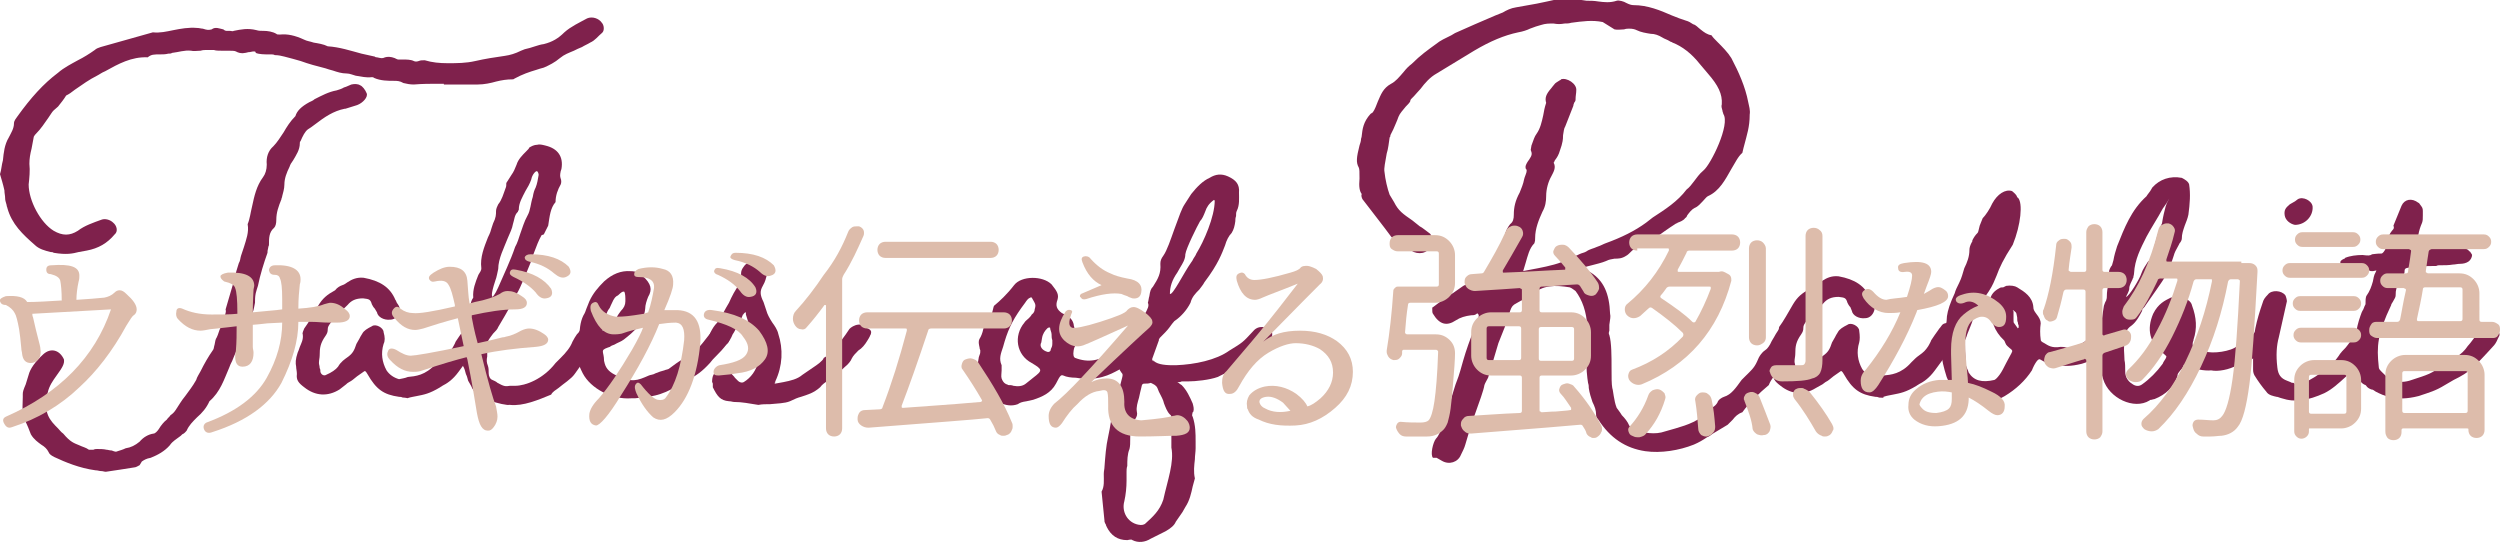 <?xml version="1.0" encoding="utf-8"?>
<!-- Generator: Adobe Illustrator 28.0.0, SVG Export Plug-In . SVG Version: 6.00 Build 0)  -->
<svg version="1.1" id="레이어_1" xmlns="http://www.w3.org/2000/svg" xmlns:xlink="http://www.w3.org/1999/xlink" x="0px"
	 y="0px" width="340.2px" height="73.7px" viewBox="0 0 340.2 73.7" style="enable-background:new 0 0 340.2 73.7;"
	 xml:space="preserve">
<style type="text/css">
	.st0{fill:#7F214C;}
	.st1{fill:#DDBCAB;}
</style>
<g>
	<g>
		<path class="st0" d="M81.9,4.5c-0.5,0.4-0.9,1-1.6,1.3C80,6,79.5,6.2,79.2,6.4c-0.5,0.2-0.7,0.3-1.1,0.5c-0.7,0.3-1.3,0.5-1.9,1
			c-0.7,0.6-1.5,1-2.2,1.3c-0.4,0.1-0.7,0.2-1,0.3c-1,0.3-1.9,0.6-3,1.2c-0.1,0.1-0.2,0.1-0.3,0.1c-0.7,0-1.4,0.1-2.2,0.3
			c-0.7,0.2-1.6,0.4-2.5,0.4h-4.6v-0.1h-0.7c-1.1,0-2.2,0-3.4,0.1c-0.5,0-1-0.1-1.4-0.2C54.4,11,54,11,53.6,11c-0.8,0-1.8,0-2.7-0.4
			c-0.1-0.1-0.2-0.1-0.3-0.1c-0.8,0.1-1.5-0.1-2.2-0.2c-0.4-0.1-0.8-0.3-1.2-0.3c-0.7,0-1.3-0.2-1.9-0.4c-0.4-0.1-0.7-0.2-1-0.3
			c-1.2-0.3-2.3-0.6-3.4-1c-0.7-0.2-1.4-0.4-2.2-0.6c-0.4-0.1-0.8-0.2-1.3-0.2c-0.2-0.1-0.3-0.1-0.5-0.1h-0.3c-0.6,0-1.3,0-1.8-0.2
			C34.8,7,34.7,7,34.5,7c-0.2,0-0.4,0.1-0.7,0.1c-0.4,0.1-1,0.3-1.7-0.1c-0.2-0.1-0.5-0.1-1.3-0.1h-0.7c-0.4,0-0.7,0-1-0.1h-0.9
			c-0.3,0-0.6,0-0.9,0.1c-0.4,0-1,0.1-1.3,0c-0.9-0.1-1.7,0.2-2.6,0.3c-0.1,0.1-0.3,0.1-0.5,0.1c-0.4,0.1-0.7,0.1-1,0.1
			c-1,0-1.3,0-1.8,0.4c-2.2-0.1-4,0.9-5.8,1.9c-0.5,0.2-0.7,0.4-1.1,0.6c-1,0.5-2,1.2-3,1.9c-0.5,0.4-0.8,0.6-1.2,0.8
			c-0.3,0.5-0.7,1-1.1,1.5C7.3,15,7.2,15.1,7,15.4L6.6,16c-0.5,0.7-1,1.5-1.7,2.2c-0.1,0.1-0.2,0.2-0.3,0.4c-0.1,0.5-0.2,1-0.3,1.6
			C4.1,21,4,21.6,4,22.3c0.1,0.9,0,1.9-0.1,2.8c0,2.2,1.6,5.2,3.4,6.3c1.2,0.7,2.2,0.7,3.3,0c0.9-0.7,2.1-1.1,3.2-1.5
			c0.5-0.2,1.2,0,1.6,0.4c0.5,0.4,0.7,1.2,0.2,1.6c-1,1.2-2.2,1.9-3.8,2.2l-1.1,0.2c-0.8,0.2-1.6,0.4-3.4,0.1
			c-0.1-0.1-0.3-0.1-0.4-0.1c-0.8-0.2-1.6-0.4-2.2-1c-1.6-1.4-3.1-2.8-3.7-5c0-0.1-0.1-0.2-0.1-0.4c-0.1-0.4-0.2-0.6-0.2-0.9
			c0-0.4-0.1-0.7-0.1-1.1C0.4,25,0.2,24.4,0,23.7c0.2-0.6,0.2-1.2,0.4-1.9c0.1-1,0.2-2.1,0.8-3.1c0.3-0.6,0.7-1.2,0.7-1.9
			c0-0.4,0.3-0.7,0.5-1c1.8-2.5,3.5-4.4,5.5-5.9c0.8-0.7,1.8-1.2,2.7-1.7c0.8-0.4,1.6-0.9,2.3-1.4c0.2-0.2,0.5-0.3,0.8-0.4l7.1-2
			c1,0.1,1.8-0.1,2.8-0.3c1-0.2,2.1-0.4,3.2-0.3c0.3,0,0.6,0.1,0.8,0.1c0.6,0.2,0.8,0.2,1.2,0.1c0.5-0.4,1.1-0.1,1.6,0
			c0.2,0.2,0.4,0.2,0.5,0.2h0.4c0.2,0,0.4,0.1,0.5,0c1-0.2,1.9-0.4,3.1-0.1c0.3,0.1,0.6,0.1,1,0.1c0.5,0,1.2,0.1,1.7,0.4
			c0.1,0.1,0.2,0.1,0.5,0.1c1-0.1,2,0.1,3.3,0.7c0.4,0.2,0.7,0.2,1.3,0.4c0.6,0.1,1.3,0.2,1.9,0.5c1.6,0.1,3.1,0.6,4.6,1l1.8,0.4
			c0.1,0.1,0.2,0.1,0.3,0.1c0.5,0.1,0.7,0.2,1.1,0c0.3-0.1,0.8-0.1,1.3,0.1c0.2,0.1,0.4,0.2,0.5,0.2h0.7c0.4,0,1,0,1.4,0.2
			c0.2,0.1,0.4,0.1,0.7,0c0.2-0.1,0.5-0.1,0.8-0.1c1,0.3,2,0.4,3.1,0.4c1.3,0,2.5,0,3.8-0.3c1.3-0.3,2.6-0.5,4-0.7
			c0.7-0.1,1.4-0.3,2.2-0.7l0.5-0.2C72.4,6.5,73.2,6.1,74,6c1.2-0.3,2-0.8,2.8-1.6c0.9-0.8,2-1.3,3.1-1.9c0.7-0.3,1.6,0,2,0.6
			C82.2,3.4,82.3,4.2,81.9,4.5z M49.9,12.7c0.2,0.5-0.5,1.3-1.3,1.6L47,14.8h-0.1c-1.5,0.3-2.7,1.1-4,2.1c-0.5,0.4-0.7,0.5-1,0.7
			c-0.4,0.3-0.7,0.9-1,1.6c-0.1,0.1-0.1,0.1-0.1,0.3c0,0.9-0.5,1.6-0.9,2.3c-0.3,0.4-0.4,0.6-0.5,0.9c-0.4,0.8-0.7,1.6-0.7,2.4
			c0,0.6-0.2,1.2-0.3,1.6c0,0.2-0.1,0.2-0.1,0.4c-0.4,1-0.7,1.8-0.7,2.8c0,0.5-0.1,0.9-0.3,1.1c-0.7,0.6-0.7,1.4-0.7,2.3
			c0,0.2-0.1,0.2-0.1,0.4c-0.1,0.4-0.1,0.5-0.1,0.7c-0.5,1.4-1,3-1.3,4.5c-0.1,0.3-0.2,0.6-0.3,1c-0.1,0.5-0.1,0.9-0.1,1.3
			c-0.2,1-0.2,1.2-0.5,1.6c-0.3,0.2-0.4,0.5-0.4,0.8c0.1,0.4,0,0.7-0.4,1.3c-0.1,0.4-0.2,0.6-0.2,0.7c0.1,0.6-0.1,1-0.6,1.6
			l-0.4,0.5c-0.2,0.4-0.4,0.9-0.6,1.4c-0.2,0.4-0.3,0.6-0.4,0.9c-0.7,1.6-1.2,3.3-2.7,4.6c-0.4,0.9-1,1.6-1.7,2.2
			c-0.6,0.6-1.1,1.1-1.4,1.8c-0.1,0.1-0.3,0.4-0.6,0.5l-0.2,0.2c-0.5,0.4-1.1,0.7-1.5,1.3c-0.7,0.8-1.6,1.3-2.6,1.7
			c-0.6,0.1-0.9,0.3-1.2,0.5L19,63.3c-0.2,0.1-0.5,0.3-0.7,0.3c-0.7,0.1-1.3,0.2-1.9,0.3c-0.7,0.1-1.3,0.2-2,0.3
			c-0.2,0-0.4-0.1-0.7-0.1c-0.2,0-0.4-0.1-0.7-0.1c-2.2-0.3-4.1-1.1-5.6-1.8c-0.4-0.2-0.7-0.4-0.8-0.7c-0.2-0.4-0.5-0.7-1-1
			c-0.4-0.3-1-0.7-1.4-1.4c-0.6-1.6-0.7-1.6-0.7-1.7c-0.4-0.3-0.5-1.3-0.4-3.4v-0.4c0-0.3,0.1-0.6,0.4-1.3c0.1-0.4,0.3-0.9,0.4-1.3
			c0.2-0.8,0.9-1.8,2-2.8c1-0.9,2.2-0.6,2.8,0.7c0.1,0.6-0.2,1.1-1,2.2c-0.5,0.7-1,1.4-1.2,2.3c-0.7,2.8,0.3,3.8,1.4,4.9
			c0.2,0.2,0.4,0.5,0.7,0.7c1,1.2,1.5,1.3,2.2,1.6c0.4,0.2,0.9,0.3,1.3,0.6h0.6c0.2-0.1,0.4-0.1,0.5-0.1c0.4,0,0.9,0,1.3,0.1
			c0.2,0,0.4,0.1,0.7,0.1c0.5,0.2,0.6,0.2,0.8,0.1c0.3-0.1,0.7-0.2,1.1-0.4c0.7-0.1,1.3-0.4,1.9-0.9c0.5-0.6,1.2-1,1.9-1.1
			c0.2,0,0.5-0.3,0.7-0.6c0.3-0.5,0.7-1,1.1-1.3c0.1-0.2,0.4-0.4,0.5-0.6c0.3-0.2,0.5-0.4,0.7-0.7c0.4-0.6,0.8-1.3,1.3-1.9
			c0.5-0.7,1-1.3,1.5-2.2c0.1-0.4,0.4-0.8,0.6-1.2c0.5-1,1-1.9,1.7-2.9c0.1-0.1,0.1-0.4,0.2-0.7c0.1-0.5,0.1-0.7,0.3-1
			c0.2-0.4,0.3-0.9,0.5-1.3c0.1-0.5,0.2-0.8,0.4-1.2c0.3-0.7,0.4-1,0.3-1.3l1.2-4.1c0.1-0.7,0.4-1.5,0.6-2.2c0.2-0.3,0.2-0.7,0.3-1
			l0.4-1.2c0.3-1,0.7-2,0.5-3.1c0.3-0.7,0.4-1.6,0.6-2.4c0.3-1.4,0.6-2.8,1.5-4c0.3-0.4,0.5-1,0.5-1.7c-0.1-1,0.2-1.9,0.9-2.5
			c0.5-0.5,1-1.3,1.4-1.9c0.4-0.7,0.9-1.5,1.6-2.2c0.2-0.7,0.8-1.3,1.9-1.9c0.2-0.1,0.5-0.2,0.7-0.4c1-0.5,1.9-1,3-1.2
			c0.3-0.1,0.7-0.2,1-0.4c0.4-0.1,0.7-0.3,1-0.4c0.4-0.1,0.9-0.1,1.2,0.1C49.3,11.7,49.7,12.2,49.9,12.7z"/>
		<path class="st0" d="M54.8,54.1C54.6,54,54.4,54,54.3,54c-2.1-0.3-3.1-1-4.3-3.1c-0.1-0.2-0.2-0.3-0.3-0.4h-0.1l-1,0.7
			c-0.5,0.4-0.7,0.6-1.1,0.8c-0.2,0.1-0.3,0.2-0.4,0.3L46.2,53c-1.6,1-3.3,0.9-4.8-0.3c-0.8-0.6-1.1-1-1-1.8c0-0.4-0.1-0.7-0.1-1
			c-0.1-0.5-0.1-1,0.2-1.9c0.1-0.2,0.2-0.5,0.3-0.8c0.2-0.5,0.5-1,0.4-1.7c-0.1-0.2,0.1-0.5,0.2-0.8c0.6-0.8,1.2-1.9,1.9-3.1
			c0.6-1,1.2-1.5,2.3-2.1c0.3-0.4,0.7-0.6,1-0.7c0.3-0.1,0.4-0.2,0.7-0.4c0.6-0.4,1.3-0.7,2.2-0.6c2.2,0.4,3.6,1.3,4.3,3
			c0.1,0.1,0.1,0.2,0.2,0.4c0.3,0.4,0.4,0.6,0.4,1c-0.1,0.7-0.6,1.3-1.3,1.3c-0.9,0.1-1.7-0.4-1.8-1L51,42c-0.2-0.2-0.3-0.4-0.4-0.6
			c-0.2-0.7-0.4-0.7-1.2-0.8c-1,0-1.6,0.3-2.1,0.9c-0.3,0.3-0.6,0.6-0.8,0.7c-0.4,0.4-0.7,0.6-1,1.1c-0.1,0.2-0.2,0.4-0.4,0.5
			c-0.4,0.5-0.5,0.7-0.5,1c0,0.4-0.1,0.6-0.3,0.9c-0.7,1-0.8,1.6-0.8,2.7c0,0.3-0.1,0.6-0.1,1c0,0.2,0.1,0.4,0.1,0.7
			c0.1,0.1,0.1,0.4,0.1,0.5c0.1,0.4,0.5,0.6,0.8,0.4c0.7-0.3,1.3-0.7,1.6-1.1c0.4-0.7,0.9-1,1.3-1.3c0.7-0.5,0.9-0.9,1.2-1.8
			l0.4-0.7c0.1-0.2,0.2-0.4,0.4-0.7c0.2-0.4,0.7-0.7,1.3-1c0.5-0.4,1.6,0.2,1.6,0.8c0.2,0.7,0.2,1.2,0,1.6c-0.4,1.3-0.2,2.5,0.4,3.6
			c0.4,0.6,1,1,1.7,1.2c0.4-0.1,0.7-0.1,1.2-0.3c1-0.1,2.4-0.2,3.8-1.8c0.4-0.4,0.7-0.7,1-0.9c0.7-0.5,0.9-0.7,1.3-1.3
			c0.1-0.2,0.3-0.5,0.4-0.8c0.4-0.6,0.6-0.9,0.9-1.3c0.1-0.1,0.1-0.2,0.3-0.4l0.3-0.4c0.4-0.4,1.3-0.3,1.9,0.2
			c0.4,0.3,0.4,0.7,0.3,1.2c0,0.1-0.1,0.1-0.1,0.2v0.1c0,0.1-0.1,0.1-0.2,0.2c-0.1,0.4-0.3,0.6-0.4,0.7c-1.1,1.6-1.8,2.5-2.6,3.6
			c-0.8,1.1-1.6,1.6-2.2,1.9c-0.1,0.1-0.2,0.1-0.3,0.2c-1.5,0.9-2.2,1-3.2,1.2c-0.4,0.1-0.7,0.1-1.3,0.3
			C55.6,54.2,55.1,54.1,54.8,54.1z"/>
		<path class="st0" d="M66.1,54.3c-0.9-0.4-1.6-0.8-2-1.8l-0.4-0.7c-0.1-0.3-0.1-0.5-0.3-0.9c-0.1-0.4-0.2-0.8-0.4-1.1
			c0.1-0.6,0.1-1.2,0.1-1.8c0-0.9,0-1.9,0.4-2.8c0.4-0.8,0.5-1.6,0.5-2.5c0-0.7-0.1-1.5,0.4-2.2c-0.1-1.1,0.3-2.1,0.7-3.1l0.3-0.5
			c0.1-0.2,0.1-0.3,0.1-0.4c-0.2-1.5,0.4-2.9,0.9-4.2c0.3-0.6,0.4-0.9,0.5-1.3l0.2-0.6c0.4-0.8,0.4-1.2,0.4-1.7
			c0-0.3,0.2-0.7,0.3-0.9c0.5-0.6,0.7-1.4,1-2.2c0.1-0.2,0.1-0.4,0.1-0.7l0.7-1.1c0.3-0.4,0.5-0.9,0.7-1.4c0.2-0.7,0.8-1.3,1.3-1.8
			c0.3-0.3,0.4-0.4,0.4-0.5c0.3-0.2,0.7-0.4,1.1-0.4c0.3-0.1,0.7,0,1.1,0.1c1.7,0.4,2.5,1.5,2.2,3.2l-0.1,0.3c-0.1,0.5-0.1,0.7,0,1
			c0.1,0.2,0.1,0.6,0,0.8c-0.4,0.7-0.7,1.5-0.7,2.4c-0.7,0.8-0.8,1.9-1,3.2c-0.2,0.4-0.4,0.8-0.6,1.2L73.7,32
			c-0.4,0.7-0.7,1.5-1,2.3c-0.2,0.5-0.3,0.8-0.4,1.2c-0.3,0.7-1.5,3.8-2,4.5l-0.6,1.2c-0.6,1.1-1.3,2.3-1.9,3.3
			c-0.1,0.3-0.4,0.6-0.7,0.9c-0.7,0.9-0.9,1.3-0.9,1.9c0,0.4,0.1,0.6,0.1,0.6v0.6c-0.1,0.5-0.1,0.8,0.1,1.3c0.1,0.3,0.1,0.6,0.1,1
			c0,0.4,0.2,0.8,0.5,0.9c0.2,0.1,0.5,0.2,0.7,0.4c0.9,0.5,1.1,0.5,1.7,0.4h0.7c1.4,0,3.8-0.9,5.5-3.1l0.7-0.7
			c0.7-0.7,1.3-1.4,1.6-2.2c0.2-0.4,0.4-0.7,0.6-1c0.1-0.1,0.3-0.3,0.4-0.5c0.5-0.8,1.3-1,1.9-0.6c0.7,0.4,0.9,1.3,0.4,1.9l-0.7,1.2
			c-0.7,1.2-1.3,2-2.3,3.4c-0.5,0.7-1.5,1.3-2.2,1.9c-0.4,0.3-0.8,0.5-1,0.9c-1.7,0.7-3.8,1.6-5.6,1.4H69
			C68.1,55,66.8,54.6,66.1,54.3z M68.2,38.2c0.2-0.5,1.3-2.8,1.9-4.6c0.3-0.5,0.5-1.2,0.7-1.8c0.3-0.8,0.5-1.6,1-2.5
			c0.4-0.7,0.4-1.6,0.7-2.5c0.1-0.6,0.2-0.9,0.4-1.3c0.2-0.5,0.3-1.1,0.4-1.7c0-0.2-0.1-0.4-0.2-0.5c-0.2-0.1-0.7,0.5-0.8,1.1
			c-0.2,0.6-0.5,1.1-0.8,1.6c-0.4,0.8-0.9,1.6-0.9,2.5c0,0.1,0,0.1-0.1,0.2c0,0.1,0,0.1-0.1,0.2c-0.4,0.4-0.4,1-0.6,1.6
			c-0.1,0.6-0.4,1.2-0.7,1.9c-0.5,1.3-1.3,2.8-1.3,4.2c-0.1,0.4-0.2,1.1-0.4,1.6c-0.7,2.1-0.4,2.1-0.4,2.2
			C67.3,40.2,67.6,39.6,68.2,38.2z"/>
		<path class="st0" d="M99.5,45.7c-0.1,0.1-0.1,0.2-0.2,0.4c-0.1,0.4-0.2,0.6-0.4,0.7c-0.5,0.7-1,1.2-1.4,1.6
			c-0.4,0.4-0.6,0.6-0.9,1c-1,1.1-1.9,1.8-3.1,2.3c-0.5,0.2-1,0.4-1.3,0.8c-2.3,1.4-3.7,1.5-5.8,1.7h-0.5c-2.6,0.2-5.5-1.3-6.6-3.4
			c-0.7-1.4-1-2.3-0.7-3.4l0.2-1.5c0.1-1,0.1-2,0.6-3c0.2-0.3,0.3-0.6,0.4-0.9l0.4-1c0.5-1.1,1.2-1.9,2-2.7c1.1-1,2.3-1.5,3.6-1.4
			c0.7,0,1.2,0.2,1.7,0.7c1.1,1,1.3,1.8,0.7,2.8c-0.2,0.5-0.4,1.1-0.4,1.6c-0.2,2-1.5,3.1-2.9,4.2c-0.4,0.3-0.8,0.4-1.3,0.7
			c-0.2,0.1-0.4,0.1-0.6,0.3l-0.3,0.1c-1.1,0.4-0.5,0.5-0.5,1.8l0.1,0.4c0.2,0.7,0.7,1.2,1.6,1.6c2.1,1,2.8,0.7,4.4,0
			c0.2-0.1,0.6-0.1,0.9-0.3c0.5-0.2,0.8-0.3,1.2-0.4c0.2-0.1,0.4-0.1,0.6-0.2c0.7-0.5,1.3-1,1.9-1.3c1-0.6,1.8-1.1,2.7-2.2l1.1-1.4
			c0.2-0.3,0.7-0.8,1.1-1.1c0.5-0.4,1.2-0.3,1.7,0.1C99.6,44.7,99.6,45.2,99.5,45.7z M82,44.9v0.1c0.8-0.2,1.6-0.8,1.8-1.5
			c0.1-0.4,0.4-0.8,0.7-1.2c0.4-0.4,0.6-0.8,0.6-1.3v-0.4c0-0.5-0.1-1-0.2-0.9c-0.1-0.1-0.4,0.1-0.7,0.4c-0.1,0.1-0.1,0.1-0.3,0.2
			c-0.4,0.3-0.5,0.7-0.8,1.3C83,41.8,83,41.9,82.9,42c-0.4,0.5-0.5,1.2-0.6,1.9C82.2,44.3,82.2,44.6,82,44.9z"/>
		<path class="st0" d="M118.5,45.5c-0.1,0.1-0.1,0.2-0.1,0.2c-0.1,0.2-0.2,0.4-0.4,0.7c-0.3,0.5-0.7,1-1.2,1.3
			c-0.4,0.4-0.7,0.7-0.9,1.1c-0.1,0.3-0.5,0.8-0.9,1.1c-0.8,0.8-1.6,1.3-2.2,1.8c-0.6,0.4-0.9,0.6-1.2,1c-0.9,0.8-1.7,1-2.6,1.3
			c-0.4,0.1-0.9,0.3-1.5,0.6c-0.7,0.3-1.8,0.3-2.7,0.4c-0.6,0-1.1,0-1.6,0.1c-1.3-0.2-2.2-0.4-3.3-0.4c-0.2,0-0.4-0.1-0.7-0.1
			c-1.2-0.1-1.6-0.7-2.2-1.9v-0.4c0-0.1,0-0.2-0.1-0.3c0-0.8,0.2-1.3,0.8-1.5c0.7-0.3,1.3-0.2,1.8,0.3c0.2,0.3,0.4,0.4,0.5,0.6
			l0.4,0.4c0.3,0.3,0.6,0.3,0.8,0.2c1-0.6,1.7-1.6,2-2.8c0.1-0.4,0.1-0.7,0.1-0.9c-0.4-1.3-0.9-2.6-1.3-3.9l-0.5-1.6v-0.2
			c0-0.1,0-0.1-0.1-0.1l-0.2,0.2c0,0.1-0.1,0.1-0.1,0.1l-0.2,0.5c-0.1,0.4-0.2,0.6-0.5,1c-0.3,0.4-0.4,0.8-0.7,1.2
			c-0.2,0.5-0.5,1.1-1.1,1.6c-0.7,0.6-1.3,0.6-2.1,0.2c-0.3-0.2-0.6-0.5-0.4-0.7c0.4-0.9,0.7-1.9,1.5-2.7c0.7-1,1.1-1.9,1.6-2.7
			c0.4-0.9,0.8-1.7,1.6-2.8c0.1-0.2,0.1-0.4,0.1-0.6c-0.1-0.6-0.1-1,0.3-1.5c0.5-0.8,1.9-1.2,2.8-0.9c0.5,0.2,0.9,0.7,0.7,1.1
			c-0.2,0.5-0.3,0.8-0.4,1.1c-0.1,0.3-0.1,0.6-0.5,1.3c-0.4,0.7-0.4,1.2,0.1,2.2l0.4,1.2c0.1,0.4,0.4,1,0.8,1.6
			c0.3,0.4,0.7,1,0.8,1.5c0.7,2.1,0.6,4.4-0.4,6.5V52c0,0.1-0.1,0.1-0.1,0.1c0,0.1,0.1,0.1,0.1,0.1l1.1-0.2c1-0.2,1.9-0.4,2.6-1
			l1.9-1.3l0.4-0.3c0.3-0.3,0.5-0.4,0.6-0.7c0.7-0.3,2.3-2.1,3.4-3.8c0.1-0.3,1.5-1.3,2.4-0.3C118.6,44.9,118.6,45.1,118.5,45.5z"/>
		<path class="st0" d="M135.9,54.7c-0.4-0.3-0.7-0.6-1.2-0.9l-0.1-0.1c-0.2-0.2-0.4-0.3-0.5-0.5c-0.5-1-1-2.2-1.1-3.4l0.2-1.2
			l0.1-0.3c0.1-0.2,0.1-0.4,0.1-0.6c0-0.1-0.1-0.2-0.1-0.4c-0.1-0.5-0.2-0.8,0-1.2c0.2-0.3,0.4-0.8,0.5-1.3c0.2-0.8,0.4-1.3,0.8-1.6
			c0.3-0.2,0.4-0.6,0.5-1c0.1-0.4,0.1-0.6,0.3-0.7c0.6-0.5,1.6-1.4,2.6-2.7c1-1.3,3.9-1.3,5.1-0.1c0.8,1,1,1.4,0.8,2.1
			c-0.3,0.8-0.1,1.3,0.6,1.8l0.4,0.2c0.4,0.2,1,0.5,1.2,1.3c0,0.2,0.1,0.4,0.1,0.5c0.1,0.7,0.4,1.6,0.1,2.5
			c-0.1,0.1-0.2,0.5-0.2,0.6c-0.1,0.6,0,0.9,0.2,1c1.8,0.7,3.4,0.4,5-0.8c0.1-0.2,0.3-0.3,0.5-0.4c0.1-0.1,0.1-0.1,0.1-0.1
			c0.5-0.3,1.3-0.8,1.7-1.3c0.5-0.7,0.8-1,1.4-1.5c0.4-0.4,1.3-0.3,1.6,0.2c0.1,0.1,0.3,0.4,0.4,0.5c0.1,0.5-0.7,1.9-1.1,2.2
			l-1.8,1.8l-0.6,0.3c-0.1,0.1-0.1,0.1-0.1,0.1l-1.1,0.6c-1.3,0.7-2.9,1.6-5.9,1.1c-0.6,0-1.3-0.1-1.7-0.3c-0.3-0.1-0.4-0.1-1,1.1
			c-0.7,1.3-1.9,1.8-3.1,2.2l-0.9,0.2c-0.7,0.1-0.9,0.2-1.2,0.4C137.7,55.3,136.8,55.2,135.9,54.7z M139.6,52.2l1-0.8
			c1.3-1,1.3-1.1-0.2-2c-2.1-1.1-2.5-3.7-1-5.5c0.1-0.2,0.4-0.4,0.6-0.6c0.1-0.1,0.3-0.3,0.4-0.5c0.3-0.2,0.4-0.5,0.4-0.7
			c0.2-0.7,0.1-0.7-0.4-1.6c-0.1,0,0-0.1-0.2,0c-0.3,0.1-0.5,0.4-0.7,0.7c-1.5,2-2.2,3.3-2.8,5.3l-0.2,0.7c-0.3,0.9-0.6,1.6-0.2,2.5
			v0.7c0,0.4-0.1,0.8,0,1.1c0.1,0.3,0.3,0.6,0.5,0.7c0.1,0.1,0.3,0.1,0.4,0.2c0.2,0,0.5,0,0.7,0.1C138.5,52.6,139.1,52.6,139.6,52.2
			z M143,47.5c0.1-0.2,0.2-0.4,0.2-0.7v-0.5c-0.1-0.3-0.1-0.5-0.1-0.8s-0.2-0.6-0.2-0.9c-0.1-0.1-0.3,0-0.4,0.1
			c-0.3,0.3-0.6,0.7-0.7,1.3l-0.1,0.6c-0.3,0.5,0.1,1.1,0.9,1.3C142.8,47.9,143,47.8,143,47.5z"/>
		<path class="st0" d="M172.9,46.3l-0.4,0.6c-0.5,0.8-1.3,1.3-2,1.8c-1.3,1.1-2.6,1.6-4,2.2l-0.8,0.4c-1.1,0.4-3,0.6-4,0.6h-0.9
			c-0.1,0.1-0.4,0.1-0.6,0.1l0.2,0.1c0.1,0.1,0.2,0.2,0.4,0.3c0.7,0.7,1.1,1.6,1.5,2.5c0.1,0.4,0.2,0.7,0.1,1.1c0,0-0.1,0.1-0.1,0.1
			c-0.1,0.4-0.1,0.5,0,0.6c0.4,1.2,0.4,2.3,0.4,3.4V61c0,0.5-0.1,1-0.1,1.5c-0.1,0.9-0.2,1.7,0,2.6c-0.1,0.4-0.2,0.7-0.3,1.1
			c-0.2,0.9-0.4,1.9-1,2.8l-0.4,0.7c-0.4,0.6-0.7,1-0.9,1.3c-0.2,0.5-0.7,0.9-1.4,1.3l-2,1c-0.8,0.5-1.7,0.6-2.5,0.2
			c-0.1-0.1-0.2-0.1-0.7,0c-1.3,0-2.2-0.6-2.8-1.8c0-0.1-0.1-0.1-0.1-0.3c-0.1-0.1-0.1-0.2-0.2-0.4v-0.1l-0.4-4
			c0.4-0.7,0.3-1.5,0.3-2.4c0-0.4,0.1-0.7,0.1-1c0.1-1.3,0.2-2.8,0.5-4.1l0.2-1c0.1-0.7,0.3-1.3,0.2-2.1c0-0.2,0.1-0.4,0.1-0.6
			c0.6-1.2,1-2.7,1.4-4.3c0.1-0.4,0.1-0.5-0.1-0.7c-0.3-0.4-0.4-0.7-0.3-1.2c0.1-0.4,0.7-0.8,1-1c0.5-0.4,0.7-0.5,0.7-0.7
			c0.1-0.4,0.4-0.9,0.5-1.3c0.3-0.7,0.6-1.3,0.6-1.9c0-0.4,0.1-0.9,0.6-1.7c0.5-0.9,0.7-1.3,0.5-1.7c0.1-0.3,0.1-0.6,0.2-0.9
			c0.1-0.7,0.2-1,0.5-1.3c0.7-1.1,1.1-1.8,1-3.1c0-0.4,0.1-0.7,0.4-1.1c0.5-0.7,1-2.2,1.5-3.6c0.7-1.9,1-2.8,1.4-3.4l0.9-1.4
			c0.8-1,1.6-1.8,2.5-2.2c0.8-0.5,1.6-0.6,2.5-0.2c1.1,0.5,1.6,1.1,1.5,2.2c0,0.8,0.1,1.7-0.3,2.5c-0.1,0.2-0.1,0.4-0.1,0.7
			c-0.1,0.3-0.1,0.5-0.1,0.7c-0.1,0.7-0.2,1.1-0.5,1.6c-0.4,0.4-0.7,1-0.9,1.7c-0.4,1-0.9,2.5-2.8,5c-0.2,0.4-0.5,0.7-0.7,1
			c-0.5,0.5-1,1-1.2,1.8c-0.5,1-1.3,1.9-2.2,2.5c-0.2,0.2-0.4,0.5-0.7,0.9c-0.3,0.4-0.7,0.8-1.3,1.4c0,0.1-0.1,0.1-0.1,0.2v0.1
			l-0.9,2.5c-0.1,0.2,0.3,0.6,0.1,0.2c0.4,0.5,1.3,0.7,2.7,0.7h0.4c2.6-0.1,5.5-0.7,7.3-2c1.8-1.1,1.8-1.1,3.1-2.5
			c0.4-0.5,0.8-0.7,1.3-0.7c0.3,0,0.9,0,1.2,0.4C173.2,45.1,173.2,45.8,172.9,46.3z M159.2,40c0.4,0.2,1.9-2.9,2.9-4.3
			c0.1-0.1,0.2-0.3,0.3-0.5c0.1-0.2,0.3-0.4,0.4-0.7c1-1.6,2.5-5,2.5-7.2l-0.1-0.1c-0.7,0.5-1,1-1.2,1.6c-0.2,0.5-0.4,1-0.7,1.3
			c-0.4,0.7-1.9,3.7-2,4.5c0,0.7-0.4,1.3-0.7,1.8c-0.1,0.2-0.3,0.5-0.4,0.7C159.5,38.1,159.2,39,159.2,40z M159.4,60.9v-3.7
			c0.1-0.4,0-0.7-0.2-0.8c-0.4-0.4-0.6-1-0.8-1.5c-0.1-0.5-0.4-1-0.7-1.6l-0.2-0.5c-0.2-0.4-0.5-0.5-0.9-0.7
			c-0.3,0.1-0.5,0.1-0.7,0.1c-0.4,0-0.5,0-0.6,0.6c-0.1,0.4-0.2,0.8-0.3,1.3c-0.2,0.7-0.4,1.3-0.3,1.9c0.1,0.4,0,0.7-0.2,1
			c-0.7,0.7-0.7,1.6-0.7,2.6c0,0.7,0,1.1-0.1,1.5c-0.3,0.7-0.3,1.6-0.3,2.3c-0.1,0.3-0.1,0.6-0.1,0.8v1.2c0,0.9-0.1,1.9-0.3,2.8
			c-0.4,1.4,0.4,2.9,1.9,3.2c0.5,0.1,0.7,0,0.9-0.1c1.1-1,2-1.8,2.5-3.3C158.9,65.3,159.8,62.9,159.4,60.9z"/>
		<path class="st0" d="M244.1,47c-0.4,0.4-0.6,0.8-0.8,1.3c-0.1,0.1-0.1,0.2-0.2,0.4c-0.3,0.6-0.7,1.2-1.1,1.7c-0.5,0.7-1,1.2-1.3,2
			c-1.3,1.1-2.6,2.3-3.6,3.7c-0.6,0.2-1,0.6-1.3,1c-0.3,0.3-0.4,0.4-0.7,0.7l-2,1.2c-0.3,0.2-0.5,0.4-0.8,0.5
			c-0.6,0.4-1.1,0.7-1.8,1c-2,0.8-4.5,1.2-6.6,0.9c-2.7-0.4-4.8-1.8-6.4-4.3c-0.2-0.2-0.3-0.4-0.3-0.6c0-0.7-0.2-1.2-0.5-1.8
			c-0.2-0.6-0.4-1.2-0.5-1.9c0-0.2,0-0.4-0.1-0.7c-0.1-0.7-0.3-1.9-0.2-4.3c0.1-0.7,0.1-1.6,0.1-2.5v-0.8c-0.1-2.1-0.7-3.7-1.6-4.9
			c-0.3-0.2-0.5-0.4-0.8-0.5c-1.9-0.3-3.7-0.4-5.2,1.1c-0.4,0.4-1,0.6-1.4,0.7l-0.7,0.4c-0.4,0.2-0.6,0.4-0.8,1
			c-0.4,1.5-1,2.9-1.6,4.4l-1.4,4.7c-0.2,0.4-0.4,0.7-0.5,1c-0.1,0.7-0.7,2.3-1.3,4c-0.5,1.4-1,3-1.3,4.1c-0.1,0.4-0.4,1-0.6,1.4
			c-0.4,1-1.6,1.4-2.6,0.8l-0.7-0.4H195c-0.4-0.4,0-2.1,0.4-2.6c0.7-0.7,1.3-2.9,1.9-4.9c0.4-1.2,0.7-2.4,1-3.1c0,0,0.2-0.4,0.8-2.6
			c0.4-1.4,1-3.1,1.4-4c0.2-0.4,0.4-0.8,0.5-1.3c0.1-0.4,0.4-0.9,0.1-1.1c-0.1-0.1,0-0.1-0.3,0.1c-0.2,0.1-0.4,0.1-0.6,0.1
			c-0.8,0.1-1.5,0.3-2.1,0.7c-1.2,0.8-2.2,0.6-3.1-0.9c-0.1-0.1-0.1-0.4-0.1-0.7V42c0-0.1,0-0.2,0.1-0.2l2-1.5l0.7-0.4l1-0.7
			c0.5-0.4,1.1-0.7,2-0.7c0.2,0,0.5-0.1,0.7-0.1l0.9-0.2c1-0.1,1.2-1,1.3-1.9v-0.4c0.1-0.6,0.1-0.8,0.5-1.1c0.3-0.2,0.4-0.6,0.5-1.3
			c0.1-1,0.1-2,0.9-3c0.4-0.3,0.5-0.7,0.5-1.3c0-1,0.2-1.9,0.8-3c0.2-0.5,0.5-1.2,0.6-1.8c0-0.1,0.1-0.3,0.2-0.6
			c0.2-0.5,0.2-0.7,0-0.9v-0.3c0.1-0.3,0.2-0.5,0.5-0.9c0.4-0.6,0.4-0.8,0.2-1.3l0.1-0.6c0.3-0.8,0.4-1.2,0.7-1.6
			c0.5-0.7,0.7-1.6,0.9-2.5c0.1-0.6,0.2-1.1,0.4-1.7c-0.2-0.7,0-1.2,0.7-2c0.1-0.1,0.2-0.3,0.4-0.5c0.1-0.2,0.5-0.4,0.8-0.6
			c0.1,0,0.1,0,0.1-0.1c0.8-0.3,2.2,0.6,2.1,1.5c0,0.4-0.1,0.7-0.1,1.3c0,0.1-0.1,0.3-0.2,0.4c0,0.1-0.1,0.2-0.1,0.4l-1.1,2.8
			c-0.2,0.3-0.2,0.7-0.3,1.2c0,0.7-0.1,1-0.2,1.4l-0.2,0.6c-0.2,0.7-0.4,1-0.7,1.4c-0.1,0.1-0.1,0.4-0.2,0.3c0.4,0.7,0,1.3-0.3,1.9
			c-0.4,0.7-0.7,1.7-0.7,2.7c0,0.7-0.1,1.4-0.5,2.1c-0.5,1.1-1,2.3-1,3.6c0,0.3,0,0.4-0.1,0.7c-0.7,0.7-0.9,1.7-1.2,2.7l-0.3,1
			c0,0.1-0.1,0.1-0.1,0.1l2.1-0.4c1.5-0.3,2.9-0.6,4.3-1.3c0.4-0.3,1-0.4,1.3-0.6c0.4-0.2,0.7-0.2,1-0.4c0.4-0.3,1-0.4,1.4-0.6
			c0.6-0.2,0.9-0.4,1.2-0.5c2.2-0.8,4-1.7,5.5-2.8l0.9-0.7c1.7-1.1,3.4-2.2,4.6-3.8c0.4-0.3,0.7-0.7,1-1.1c0.4-0.5,0.7-1,1.3-1.5
			c1-0.8,3.7-6.3,2.7-7.7c0-0.2-0.1-0.2-0.1-0.4c-0.1-0.4-0.2-0.6-0.1-0.9c0.1-1.4-0.5-2.6-1.9-4.2l-1.1-1.3
			c-1.1-1.4-2.4-2.4-3.7-2.9c-0.1-0.1-0.3-0.1-0.4-0.2c-0.3-0.2-0.7-0.3-1-0.5c-0.5-0.3-1-0.5-1.6-0.5c-0.6-0.1-1.3-0.2-1.9-0.5
			c-0.2-0.1-0.5-0.2-1-0.2c-0.2,0-0.4,0-0.7,0.1c-0.4,0-0.9,0.1-1.3,0L218.1,3c-1.4-0.3-2.8-0.1-4.3,0.1c-0.3,0.1-0.6,0.1-0.9,0.1
			c-0.5,0.1-1,0.1-1.5,0c-0.6,0-1.1,0-1.7,0.2c-0.4,0.1-1,0.3-1.5,0.5c-0.4,0.2-1,0.4-1.6,0.5c-1.9,0.4-3.8,1.2-6,2.5l-5.1,3.1
			c-0.9,0.5-1.6,1.3-2.2,2.1c-0.4,0.4-0.6,0.7-0.9,1c-0.1,0.1-0.2,0.2-0.4,0.4c-0.1,0.2-0.1,0.2-0.1,0.3c-0.1,0.2-0.4,0.5-0.6,0.7
			c-0.4,0.5-0.8,0.9-1,1.4c-0.2,0.6-0.5,1.2-0.7,1.7l-0.4,0.8v0.1c0,0.1-0.1,0.2-0.1,0.2c-0.1,0.7-0.2,1.6-0.4,2.2
			c-0.2,1.2-0.4,2-0.3,2.5c0.1,1,0.4,2.3,0.7,3.1l0.6,1c0.6,1.2,1.2,1.6,2.5,2.5l1,0.8c0.4,0.2,0.7,0.5,1.4,1
			c0.5,0.5,0.1,2.2-0.7,2.5c-0.4,0.2-1,0.2-1.5,0c-1.1-0.6-2.2-1.2-3.1-2.1c-1.1-1.5-2.3-3-3.9-5.1c-0.1-0.2-0.2-0.5-0.1-0.7
			c-0.3-0.4-0.4-1-0.3-2.1c0-0.9,0-1.3-0.1-1.5c-0.4-0.7-0.3-1.4,0.1-3c0.1-0.3,0.2-0.6,0.2-0.8c0-0.2,0.1-0.3,0.1-0.5
			c0.1-0.9,0.2-1.9,1.2-3l0.3-0.2c0.3-0.4,0.5-1,0.7-1.5c0.4-0.9,0.7-1.8,1.8-2.4c0.6-0.3,1.1-0.9,1.7-1.6c0.4-0.5,0.7-0.8,1.1-1.1
			c1.2-1.2,2.2-1.9,3.3-2.7c0.6-0.5,1.3-0.8,2.1-1.2l0.5-0.3c1.8-0.8,3.6-1.6,5.5-2.4c0.3-0.1,0.7-0.3,1-0.4
			c0.5-0.3,1.1-0.6,1.8-0.7l2.8-0.5c1-0.2,1.9-0.4,2.8-0.6c0.5-0.1,1.2-0.1,1.7,0h0.9l1.4,0.2c0.5,0,1,0,1.6,0.1
			c0.8,0.1,1.6,0.2,2.5-0.1c0.3-0.1,1,0.1,1.3,0.3c0.4,0.2,0.7,0.3,1,0.3c1.9,0,3.6,0.7,5.2,1.4c0.7,0.3,1.3,0.5,1.9,0.7
			c0.4,0.1,0.7,0.3,1,0.5c0.4,0.1,0.6,0.4,1,0.7c0.5,0.4,0.9,0.7,1.5,0.8c0.2,0.3,0.4,0.5,0.8,0.9c0.7,0.7,1.4,1.4,1.9,2.2
			c1,1.9,1.9,3.9,2.3,6c0.1,0.5,0.3,1.1,0.2,1.7c0,1.7-0.4,2.8-0.7,4c-0.1,0.4-0.2,0.7-0.3,1.2c-0.6,0.5-1,1.4-1.5,2.2
			c-0.8,1.4-1.6,3-3.2,3.7c-0.2,0.1-0.4,0.4-0.7,0.7c-0.3,0.3-0.6,0.7-1.1,0.9c-0.4,0.2-0.7,0.6-1,1c-0.1,0.3-0.2,0.3-0.3,0.4
			c-0.2,0.3-0.7,0.5-1,0.6c-0.1,0.1-0.1,0.1-0.2,0.1c-1.1,0.7-2.2,1.5-3.3,2.3c-0.4,0.4-1.1,0.6-1.7,0.7c-0.3,0.1-0.6,0.4-1,0.7
			c-0.4,0.4-0.6,0.6-0.8,0.7c-0.6,0.4-1.1,0.4-1.6,0.4c-0.5,0.1-0.7,0.1-1.1,0.3c-0.7,0.3-1.3,0.4-2,0.6c-0.4,0.1-0.9,0.2-1.3,0.4
			c0,0.1,0,0.1,0.1,0.2c0.1,0.1,0.1,0.1,0.4,0.1c0.1,0.1,0.4,0.1,0.7,0.3c1.7,1.1,2.5,2.8,2.6,5.6c0.1,0.4,0,0.7-0.1,1.5V45
			c-0.1,0.3-0.1,0.4,0,0.6c0.3,1,0.3,2.9,0.3,4.5c0,1.2,0,2.2,0.1,2.7c0.1,0.3,0.1,0.6,0.2,1.1c0.1,0.6,0.2,1.1,0.4,1.6
			c0.2,0.3,0.4,0.5,0.7,1c0.4,0.4,0.8,0.9,1,1.4c0.2,0.3,0.4,0.5,0.7,0.6c1.3,0.4,2.8,0.7,4.2,0.2l1.4-0.4c1.7-0.5,3.2-1,4.7-2.5
			c0.1-0.1,0.4-0.2,0.4-0.4c0.3-0.2,0.4-0.3,0.6-0.6c0.1-0.4,0.6-0.7,0.9-0.8c1-0.3,1.6-1.2,2.4-2.3l0.6-0.6c0.6-0.6,1.1-1,1.5-1.9
			c0.3-0.8,0.7-1.3,1.3-1.7c0.1-0.1,0.4-0.4,0.7-1.1l0.3-0.5c0.7-1.3,1.2-1.8,2-1.4l0.1,0.1l0.7,0.4C244.8,45.2,244.6,45.7,244.1,47
			z"/>
		<path class="st0" d="M255.7,54.1c-0.2-0.1-0.4-0.1-0.5-0.1c-2.1-0.3-3.1-1-4.3-3.1c-0.1-0.2-0.2-0.3-0.3-0.4h-0.1l-1,0.7
			c-0.5,0.4-0.7,0.6-1.1,0.8c-0.1,0.1-0.3,0.2-0.4,0.3l-0.9,0.5c-1.6,1-3.3,0.9-4.8-0.3c-0.8-0.6-1.1-1-1-1.8c0-0.4-0.1-0.7-0.1-1
			c-0.1-0.5-0.1-1,0.1-1.9c0.1-0.2,0.2-0.5,0.3-0.8c0.2-0.5,0.4-1,0.4-1.7c-0.1-0.2,0.1-0.5,0.1-0.8c0.6-0.8,1.2-1.9,1.9-3.1
			c0.6-1,1.2-1.5,2.3-2.1c0.3-0.4,0.7-0.6,1-0.7c0.3-0.1,0.4-0.2,0.7-0.4c0.6-0.4,1.3-0.7,2.2-0.6c2.2,0.4,3.6,1.3,4.3,3
			c0.1,0.1,0.1,0.2,0.2,0.4c0.3,0.4,0.4,0.6,0.4,1c-0.1,0.7-0.6,1.3-1.3,1.3c-0.9,0.1-1.7-0.4-1.8-1l-0.2-0.5
			c-0.2-0.2-0.3-0.4-0.4-0.6c-0.2-0.7-0.4-0.7-1.2-0.8c-1,0-1.6,0.3-2.1,0.9c-0.3,0.3-0.6,0.6-0.8,0.7c-0.4,0.4-0.7,0.6-1,1.1
			c-0.1,0.2-0.2,0.4-0.4,0.5c-0.4,0.5-0.5,0.7-0.5,1c0,0.4-0.1,0.6-0.3,0.9c-0.7,1-0.8,1.6-0.8,2.7c0,0.3-0.1,0.6-0.1,1
			c0,0.2,0.1,0.4,0.1,0.7c0.1,0.1,0.1,0.4,0.1,0.5c0.1,0.4,0.5,0.6,0.8,0.4c0.7-0.3,1.3-0.7,1.6-1.1c0.4-0.7,0.9-1,1.3-1.3
			c0.7-0.5,0.9-0.9,1.2-1.8l0.4-0.7c0.1-0.2,0.2-0.4,0.4-0.7c0.2-0.4,0.7-0.7,1.3-1c0.5-0.4,1.6,0.2,1.6,0.8c0.1,0.7,0.1,1.2,0,1.6
			c-0.4,1.3-0.2,2.5,0.4,3.6c0.4,0.6,1,1,1.7,1.2c0.4-0.1,0.7-0.1,1.2-0.3c1-0.1,2.4-0.2,3.8-1.8c0.4-0.4,0.7-0.7,1-0.9
			c0.7-0.5,0.9-0.7,1.3-1.3c0.1-0.2,0.3-0.5,0.4-0.8c0.4-0.6,0.6-0.9,0.9-1.3c0.1-0.1,0.1-0.2,0.3-0.4l0.3-0.4
			c0.4-0.4,1.3-0.3,1.9,0.2c0.4,0.3,0.4,0.7,0.3,1.2c0,0.1-0.1,0.1-0.1,0.2v0.1c0,0.1-0.1,0.1-0.1,0.2c-0.1,0.4-0.3,0.6-0.4,0.7
			c-1.1,1.6-1.8,2.5-2.6,3.6c-0.8,1.1-1.6,1.6-2.2,1.9c-0.1,0.1-0.2,0.1-0.3,0.2c-1.5,0.9-2.2,1-3.2,1.2c-0.4,0.1-0.7,0.1-1.3,0.3
			C256.4,54.2,256,54.1,255.7,54.1z"/>
		<path class="st0" d="M309.5,45.7c-1,1.9-3.1,3.6-5.1,4c-1,0.6-2.6,0.9-3.5,0.7c-1,0.1-2.3-0.2-3.1-0.6c-0.2,0-0.4-0.1-0.5-0.1
			c-0.1,0-0.1-0.1-0.1-0.1c-0.1,0.4-0.4,0.7-0.5,0.8c-0.2,0.3-0.4,0.4-0.4,0.8c-0.5,1.5-1.6,2.5-3.1,3.1c-0.1,0-0.4,0.1-0.4,0.1
			c-0.1,0-0.2,0-0.3,0.1c-2.1,1.3-5.5-0.3-6.3-2.9c-0.4-1.3-0.7-2-0.6-3.1c-0.7,0.4-1.6,0.8-2.3,1c-1.6,0.4-2.4,0.3-3.1,0.2
			c-0.2-0.1-0.4-0.1-0.7-0.1c-0.9,0-1.3-0.4-1.9-0.7c-0.1,0-0.1-0.1-0.4,0.2c-0.3,0.4-0.5,0.8-0.7,1.3c-0.9,1.4-2.2,2.6-3.7,3.5
			c-0.7,0.4-1.8,1-2.8,0.4c-0.1-0.1-0.3-0.1-0.6-0.1h-0.3c-1.9-0.2-3.6-1.3-4.2-2.9c-0.4-1.3-0.7-2.4-0.7-3.4
			c0.1-0.4,0.1-0.7,0.1-1.1v-1.1c0-0.3,0.1-0.6,0.3-1.1c0.2-0.5,0.3-0.7,0.3-1c0-0.7,0.2-1.6,0.7-2.8l0.4-0.9
			c0.1-0.4,0.3-0.8,0.6-1.4c0.2-0.4,0.3-0.7,0.4-1l0.3-1c0.4-0.8,0.7-1.6,0.7-2.5c0-0.3,0.1-0.6,0.3-1c0.1-0.1,0.1-0.2,0.1-0.3
			c0.2-0.4,0.4-0.7,0.7-1c0.1-0.1,0.1-0.2,0.3-1c0.1-0.3,0.3-0.7,0.4-1c0.4-0.4,1-1.3,1.3-2c0.7-1.3,1.8-2,2.7-1.7
			c0.1,0.1,0.4,0.3,0.6,0.6c0.1,0.2,0.1,0.3,0.2,0.3c0.7,0.7,0.4,3.7-0.7,6.4c-1.3,2-1.8,3.1-2.2,4.2c-0.3,0.7-0.5,1.3-1.1,2.2
			c-0.2,0.2-2,3.1-2.1,3.7c-0.2,0.7-0.5,1.3-0.8,2.1c-0.1,0.4-0.2,0.5-0.3,0.8c0,1.6,0,1.4,0.1,3.2c0,0.4,0.3,0.8,0.4,1.2
			c0.7,1.1,1.8,1.4,3.5,1c0.2-0.1,0.4-0.3,0.7-0.7c0.3-0.4,0.6-1,0.9-1.6c0.3-0.6,0.5-0.9,0.7-1.3c0.2-0.4,0.2-0.4-0.3-0.8
			c-0.1-0.1-0.4-0.3-0.5-0.6c-0.1-0.2-0.1-0.3-0.2-0.4c-1.3-1.2-1.9-2.8-1.9-5c-0.1-0.8,0.3-1.6,1.3-2.1c0.1-0.1,0.4-0.1,0.5-0.1
			l0.4-0.2c0.6-0.1,1.2,0,1.5,0.2c1,0.6,2.1,1.3,2.2,2.7c0,0.3,0.1,0.5,0.4,0.9c0.4,0.5,0.6,0.9,0.6,1.3c-0.1,0.7-0.1,1.5,0,2.2
			c0,0.2,0.1,0.3,0.5,0.5c0.5,0.3,1,0.7,2.2,0.5c0.2,0,0.5,0,0.8,0.1c0.8,0.2,1.1,0.1,1.6-0.4c0.6,0,2.5-1.6,3.1-2.5
			c0.1-1,0.3-2.1,0.4-2.8c0.1-0.2,0.1-0.4,0.3-0.7c0.1-0.3,0.1-0.4,0.1-0.6c0-0.6,0.1-1.1,0.2-1.7c0.1-0.6,0.2-1.1,0.1-1.7
			c0-0.1,0.2-0.6,0.4-0.8l0.2-0.7c0.1-0.6,0.3-1.3,0.5-1.9c1-2.5,1.9-4.9,4-6.8c0.1-0.2,0.3-0.4,0.5-0.7l0.3-0.5
			c1-1.1,2.4-1.6,4-1.3c0.4,0.2,0.9,0.5,1,0.9c0.2,1.3,0.1,2.6-0.1,4.1c-0.1,0.5-0.3,1-0.5,1.5c-0.2,0.6-0.4,1.1-0.4,1.8
			c0,0.1-0.1,0.4-0.3,0.6l-0.1,0.2c-0.4,0.7-0.6,1.1-0.7,1.5c-0.1,0.3-0.2,0.6-0.3,0.9c-0.2,0.9-0.4,1.3-0.7,1.7
			c-0.8,1.3-1.9,2.8-2.8,4.1c-0.1,0.2-0.2,0.3-0.4,0.5c-0.1,0.1-0.1,0.2-0.1,0.3c-0.8,1.6-1.3,1.9-1.7,2.2l-0.2,0.2
			c-0.4,0.5-0.5,0.7-0.4,1.4c-0.3,1.3-0.1,2-0.1,2.9c0.1,0.4,0.1,1,0.1,1.6c0,0.7,0.4,1.3,0.9,1.6c0.5,0.4,1,0.4,1.4,0.1
			c1-0.7,2-1.7,2.8-2.8c0.1-0.3,0.3-0.5,0.4-0.7c0.2-0.4,0.1-0.3-0.3-0.7c-1.9-1.4-2.3-3.3-1.4-5.4c0.7-1.4,1.6-1.8,2.4-2.2
			c0.8-0.2,1.3-0.2,1.9,0.1c0.5,0.2,0.9,0.5,1,1c0.6,1.6,0.7,3.1,0.2,4.6c0,0.2-0.1,0.3-0.1,0.4c-0.1,0.5,0.1,0.7,0.6,0.8
			c0.1,0.1,0.2,0.1,0.4,0.1c0.2,0.1,0.5,0.2,0.7,0.3c0.9,0.4,3.6,0,4.3-0.7c0.6,0.1,2.6-1.9,3.1-2.7c0.6-0.6,1.7-0.4,2.2,0.2
			C309.5,45.1,309.6,45.5,309.5,45.7z M295.3,26.9L295.3,26.9L295.3,26.9z M289.3,40.4c0.4,0,1.9-2.5,2.1-3.2
			c0.2-0.6,0.6-1.1,0.9-1.6c0.2-0.1,0.4-0.4,0.5-0.7c0.1-0.5,0.3-1,0.4-1.5c0.3-1,0.5-2,1-3c0.2-1.2,0.3-1.5,0.5-2.3
			c0.1-0.2,0.1-0.4,0.3-0.7l0.2-0.4c-0.2,0.4-0.6,1-0.9,1.4c-0.7,1.3-1.5,2.5-2.2,3.8c-0.8,1.6-1.6,3.1-1.7,5c0,0.2-0.1,0.4-0.1,0.6
			c-0.1,0.1-0.1,0.2-0.1,0.2C289.3,39.8,290.2,38.7,289.3,40.4z M274,42.8v0.7c0,0.3,0,0.4,0.1,0.5l0.5,0.7c0,0,0-0.1,0.1-0.1v-0.3
			c-0.1-0.2-0.1-0.3-0.1-0.4c-0.1-0.2-0.1-0.4-0.1-0.7c-0.1-0.5-0.1-0.6-0.2-0.7c-0.3-0.3-0.4-0.3-0.4-0.3c0,0.1,0.1,0.1,0.1,0.2
			C274,42.5,274,42.6,274,42.8z M295.6,43.6c0,0.1-0.1,0.2-0.1,0.4c-0.1,0.5-0.1,1,0,1.3c0.1-0.5,0.1-1,0.1-1.3V43.6z"/>
		<path class="st0" d="M310.9,29.3c-0.1-0.7,0.1-1,0.7-1.5l0.7-0.4l0.4-0.3c0.7-0.4,1.9,0.2,2,1c0.1,1.3-1,2.5-2.4,2.5
			C311.7,30.5,311,30,310.9,29.3z M309.8,54c-0.4-0.1-1.1-0.2-1.4-0.7c-0.6-0.7-1.1-1.4-1.6-2.2c-0.1-0.2-0.2-0.4-0.2-0.8v-2.1
			c-0.1-2.4,0.5-4.7,1.3-7c0.1-0.4,0.3-0.7,0.7-1.1c0.5-0.7,1.9-0.6,2.4,0.1c0.1,0.2,0.2,0.6,0.2,0.8V41l-1.1,4.9
			c-0.3,1.1-0.4,2.4-0.2,4.1c0.1,1,0.5,1.5,1.3,1.8l0.5,0.2c0.1,0.1,0.3,0.1,0.4,0.1c0.2,0.2,0.4,0.2,0.7,0.1c1-0.1,1.9-0.7,2.8-1.3
			c1-0.7,1.9-1.4,2.6-2.4c0.3-0.5,0.7-0.9,1-1.2c0.4-0.5,0.8-1,1.3-1.9c0.3-0.7,0.7-0.9,1.5-1.3c0.4-0.2,1.4,0.2,1.5,0.8
			c0,0.4,0,0.5-0.2,0.9l-0.3,0.8c-0.1,0-0.7,1-0.7,1.3c-0.1,0.1-0.4,0.4-0.7,0.7c-0.5,0.7-1.3,1.6-2.2,2.5c-1.3,1.2-2.1,1.9-3.1,2.4
			c-2.2,1-4,1.3-5.8,0.7C310.1,54.1,310,54,309.8,54z"/>
		<path class="st0" d="M340.1,45.7l-0.2,0.4c-0.2,0.5-0.4,0.8-0.7,1.1c-0.3,0.3-0.7,0.8-1.2,1.3c-0.6,0.6-0.9,1-1.3,1.3
			c-1,1-1.8,1.4-2.8,1.9l-1.2,0.7c-1.3,0.8-2.1,1-3.6,1.5c-3.1,0.8-4.8-0.1-5.8-0.6c-0.3-0.2-0.4-0.3-0.6-0.3
			c-0.3-0.1-0.6-0.3-0.7-0.5c-0.1-0.1-0.1-0.1-0.1-0.1c-1-0.3-1.6-2.1-1.5-3.7c0-2.4,0.2-4,0.8-5.7c0.1-0.3,0.2-0.6,0.4-0.9
			c0.1-0.3,0.2-0.5,0.3-0.7c0-0.5,0-0.8,0.1-1.1c0.5-0.7,0.7-1.3,0.9-2c0.1-0.4,0.1-0.8,0.4-1.3c0.1-0.3,0.2-0.2-0.4-0.1
			c-0.2,0-0.4,0-0.5-0.1c-0.1,0-0.2-0.1-1,0.1h-0.7c-0.4,0-0.9,0.1-1.3,0c-0.5-0.2-0.9-0.5-0.9-1c-0.1-0.4,0.1-0.5,0.5-0.7
			c0.1,0,0.1,0,0.1-0.1c0.7-0.3,1.6-0.4,2.4-0.4c0.8,0.1,1,0.1,1.3-0.1c0.2,0,0.5-0.1,1.3-0.1c0.1,0,0.4-0.3,0.6-0.8
			c0.2-0.2,0.4-0.8,0.4-1c-0.1-0.5,0-0.8,0.4-1.3c0.3-0.3,0.3-0.4,0.2-0.7l1.1-2.7c0.4-0.9,1.4-1.1,2.3-0.4c0.1,0,0.1,0.1,0.2,0.2
			c0.3,0.4,0.4,0.5,0.4,0.9v0.6c0,0.5,0,0.7-0.1,1c-0.3,0.7-0.4,1.1-0.5,1.6c-0.1,0.5-0.2,1-0.7,1.9c0,0.1-0.1,0.1-0.1,0.2l-0.1,0.3
			c0.4,0.2,0.7,0.1,1.2-0.1c2.1-0.6,3.7-0.4,5.7-0.4c0.3,0,0.8,0.1,0.9,0.4h0.1c0.1,0.2,0.3,0.4,0.3,0.5c0,0.3-0.2,0.7-0.5,0.9
			c-0.3,0.2-0.7,0.3-1.1,0.3s-0.7,0.1-1,0.1c-0.6,0.1-1.1,0.1-1.9,0.1c-0.1,0-0.2,0-0.4,0.1H331c-0.6,0-1,0-1.5,0.1
			c-0.4,0-1,0.1-1.6,0.1c-0.6,0.1-0.7,0.1-0.7,0.7c-0.2,0.7-0.5,1.1-0.7,1.4c-0.4,0.6-0.5,0.9-0.5,1.7c0,0.2-0.1,0.4-0.4,0.9
			c-0.2,0.3-0.2,0.3-0.2,0.4c-1.9,4-2,5.6-1.7,8.4c0,0.3,0.1,0.4,0.5,0.8c1.2,1.3,2.5,1.6,4.3,0.9c1.5-0.5,2.7-0.8,3.7-1.9
			c0.5-0.5,0.9-0.7,1.3-0.8c0.2-0.1,0.4-0.1,0.7-0.3c0.7-0.4,1.2-0.9,1.6-1.5c0.2-0.2,0.5-0.6,0.8-1c0.6-0.8,1-1.2,1.4-1.5
			c0.4-0.3,1.1-0.3,1.5,0.1l0.1,0.1C340.1,45.2,340.2,45.4,340.1,45.7z"/>
	</g>
	<g>
		<path class="st1" d="M8.4,40.9c0-1.3-0.1-2.2-0.2-2.7c-0.1-0.4-0.5-0.7-1.3-0.9c-0.4,0-0.6-0.2-0.6-0.6c0-0.4,0.2-0.6,0.7-0.6
			c2.6-0.2,3.8,0.2,3.8,1.4c0,0.2,0,0.5-0.1,0.8c-0.2,0.9-0.3,1.8-0.3,2.5c1.6-0.1,2.8-0.2,3.8-0.3c0.5-0.1,1-0.3,1.4-0.7
			c0.2-0.2,0.4-0.3,0.7-0.3c0.3,0,0.6,0.2,0.9,0.5c0.9,0.8,1.4,1.5,1.4,2.1c0,0.3-0.1,0.6-0.4,0.8c-0.2,0.1-0.5,0.6-1,1.4
			c-1.9,3.5-4.1,6.3-6.4,8.4c-2.6,2.5-5.7,4.3-9.1,5.4c-0.5,0.2-0.8,0.1-1.1-0.4s-0.2-0.8,0.2-1c7.3-3.2,12.1-8.1,14.3-14.6
			L4.4,42.7c0,0.1,0,0.3,0.1,0.5c0.2,0.9,0.5,2.2,0.9,3.7c0,0.1,0.1,0.3,0.1,0.6c0.1,0.5,0,1-0.2,1.3c-0.3,0.4-0.7,0.6-1.1,0.6
			c-0.7,0-1.1-0.4-1.2-1.3c0-0.2-0.1-0.4-0.1-0.7c-0.1-1.1-0.2-2-0.3-2.6c-0.2-1.1-0.4-1.9-0.6-2.2c-0.2-0.4-0.6-0.8-1.2-1.1
			C0.3,41.5,0.1,41.3,0,41c-0.1-0.3,0.2-0.5,0.8-0.7c1.5-0.1,2.5,0.1,2.9,0.8c1.3,0,2.8-0.1,4.5-0.2H8.4z"/>
		<path class="st1" d="M38.4,42.1v-0.4c0-0.6,0-1,0-1c0-1.5-0.1-2.4-0.3-2.8c-0.1-0.4-0.4-0.5-0.7-0.5c-0.5,0-0.7-0.2-0.8-0.6
			c0-0.4,0.3-0.7,0.8-0.7c2.3-0.1,3.5,0.6,3.5,1.9c0,0.1,0,0.4-0.1,0.7c-0.1,0.9-0.2,2-0.2,3.3c1.6-0.1,2.8-0.3,3.5-0.6
			c0.4-0.1,0.7-0.2,0.8-0.2c0.8,0,1.4,0.3,2.1,0.9c0.4,0.3,0.6,0.6,0.6,0.9c0,0.6-0.6,0.9-1.7,0.9h-0.4c-0.3,0-0.5,0-0.8,0
			c-0.8,0-1.5-0.1-2.3-0.1h-1.8c0,2.6-0.8,5.3-2.3,8.3c-1.6,2.9-4.7,5.2-9.4,6.7c-0.5,0.2-0.9,0.1-1.1-0.3s-0.1-0.8,0.3-1
			c4.1-1.5,6.8-3.6,8.2-6.1c1.4-2.5,2.1-5,2.1-7.5l-2,0.1c-1,0.1-1.7,0.2-2,0.2v1c0,0.1,0,0.8,0,2c0,0.3,0.1,0.5,0.1,0.8
			c0,1.2-0.5,1.9-1.5,1.9c-0.7,0-1-0.5-1-1.4c0-0.1,0-0.3,0.1-0.8c0.1-1.2,0.1-2.3,0.1-3.3c-0.7,0.1-1.8,0.2-3.6,0.4
			c-0.5,0.1-1,0.2-1.3,0.2c-1.1,0-2.1-0.5-3.1-1.6c-0.2-0.2-0.3-0.6-0.2-1c0-0.4,0.3-0.6,0.8-0.4c1.1,0.5,2.4,0.8,4,0.8
			c1.4,0,2.5,0,3.5-0.1v-0.2c0-1.7-0.1-2.8-0.3-3.3c-0.1-0.4-0.6-0.7-1.5-0.9C30.1,38,30,37.8,30,37.6s0.4-0.4,1-0.5
			c2.4-0.1,3.6,0.5,3.6,1.8l-0.1,0.5c0,0.4-0.1,1.4-0.1,3.1c1-0.1,2.1-0.2,3.2-0.3L38.4,42.1z"/>
		<path class="st1" d="M61.9,41.7l0-0.2c-0.3-1.3-0.5-2.2-0.9-2.8c-0.3-0.5-0.9-0.6-1.8-0.4c-0.4,0.1-0.6,0-0.8-0.3
			c-0.1-0.3,0-0.5,0.6-0.9c0.8-0.5,1.5-0.8,2.2-0.8c1.5,0,2.3,0.6,2.4,1.9c0.1,1,0.1,2,0.3,3.1v0l0.7-0.2c1.6-0.3,2.7-0.7,3.4-1.1
			c0.4-0.3,0.7-0.4,1.1-0.4c0.6,0,1.2,0.2,1.9,0.7c0.5,0.3,0.7,0.6,0.7,0.9c0,0.6-0.5,0.9-1.6,0.9c-1.7,0-3.6,0.3-5.9,0.8
			c0,0.1,0,0.2,0,0.3c0.1,0.5,0.3,1.7,0.8,3.5c1-0.2,2.2-0.5,3.4-0.8c0.3,0,0.4-0.1,0.5-0.1c0.6-0.1,1.3-0.4,2-0.8
			c0.4-0.2,0.8-0.3,1.1-0.3c0.7,0,1.4,0.3,2.1,0.8c0.3,0.2,0.5,0.5,0.5,0.7c0,0.6-0.6,0.9-1.7,1c-2.7,0.2-5.2,0.5-7.4,1h0
			c0.9,3.7,1.6,6.1,2,7.1c0.1,0.6,0.2,1,0.2,1.4c0,0.5-0.2,1-0.5,1.4c-0.3,0.4-0.5,0.5-0.8,0.5c-0.8,0-1.2-0.8-1.5-2.4
			c-0.3-1.9-0.7-4.3-1.3-7.3l-0.1-0.3c-1.2,0.3-3.3,0.9-6.3,1.9c-0.4,0.1-0.7,0.1-1,0.1c-1.1,0-2.1-0.5-3.1-1.6
			c-0.4-0.4-0.5-0.8-0.3-1.2c0.1-0.4,0.5-0.5,1.1-0.2c0.8,0.5,1.4,0.8,2,0.8c0.5,0,3-0.4,7.2-1.3l-0.8-3.8c-1.9,0.5-3.5,1-4.7,1.4
			c-0.4,0.1-0.8,0.2-1.1,0.2c-1,0-1.9-0.5-2.8-1.6c-0.4-0.4-0.5-0.8-0.2-1.2s0.6-0.5,1-0.1c0.5,0.4,1.1,0.6,1.7,0.6
			C57,42.7,58.9,42.4,61.9,41.7z M70.2,36.7c2.3,0.4,3.9,1.3,4.8,2.6c0.3,0.7,0.1,1.2-0.7,1.3c-0.5,0.1-1-0.2-1.4-0.8
			c-0.7-0.8-1.7-1.5-3-2.1c-0.4-0.2-0.6-0.4-0.5-0.7S69.7,36.6,70.2,36.7z M72.2,34.6c2.4,0,4.1,0.6,5.2,1.7
			c0.4,0.7,0.3,1.1-0.4,1.4c-0.5,0.2-1,0-1.6-0.5c-0.8-0.7-1.9-1.3-3.4-1.6c-0.4-0.1-0.6-0.3-0.6-0.6C71.5,34.8,71.7,34.6,72.2,34.6
			z"/>
		<path class="st1" d="M88.2,42.5c0.4-1.1,0.6-2.2,0.8-3.3c0.1-1-0.6-1.5-2.1-1.5c-0.4,0-0.6-0.1-0.6-0.4c0-0.3,0.2-0.5,0.6-0.7
			c1.2-0.3,2.3-0.3,3.3,0c1,0.2,1.5,0.9,1.4,2.1c0,0.5-0.4,1.7-1.2,3.5c0.3,0,0.9,0,1.8,0c2.3,0.1,3.3,1.6,3.1,4.5
			c-0.4,4.3-1.6,7.5-3.5,9.4c-1.1,1.1-2,1.3-2.9,0.7c-0.8-0.7-1.6-1.8-2.3-3.3c-0.2-0.5-0.3-0.9-0.1-1.2c0.2-0.3,0.4-0.3,0.7,0
			c1,1.3,1.8,2,2.3,2.1c0.5,0.1,0.9,0,1.1-0.3c1.3-1.7,2.1-4.3,2.5-7.8c0.1-1.5-0.2-2.3-1.1-2.4c-0.8,0-1.6,0.1-2.3,0.2
			c-1.1,2.8-2.9,6.1-5.2,9.7c-1.7,2.8-2.9,4.1-3.4,4.1c-0.7-0.1-1-0.6-0.9-1.6c0.1-0.6,0.5-1.3,1.3-2.1c1.3-1.5,2.8-3.7,4.5-6.6
			c0.8-1.4,1.3-2.4,1.5-3c-0.8,0.2-1.8,0.4-2.9,0.8c-0.5,0.1-0.8,0.1-1.1,0.1c-1.3,0-2.3-1.1-3.1-3.2c-0.1-0.5-0.1-0.9,0.3-1.1
			s0.6-0.1,0.8,0.4c0.4,0.8,1.2,1.3,2.3,1.5c0.3,0,1.2,0,2.5-0.2l1.3-0.2L88.2,42.5z M97.9,49.7c1.9-0.3,3.1-0.7,3.6-1.4
			c0.5-0.7,0.4-1.5-0.4-2.5c-0.6-1-2.2-1.7-4.7-2.3c-0.5-0.1-0.7-0.4-0.6-0.8s0.5-0.6,1.1-0.5c3,0.4,5.1,1.3,6.4,2.8
			c1.2,1.6,1.5,2.9,0.8,3.9c-0.7,1-1.9,1.7-3.8,1.9c-0.5,0.1-1.3,0.2-2.5,0.3c-0.5,0-0.7-0.1-0.7-0.5S97.5,49.8,97.9,49.7z M98,36.5
			c2.4,0.4,4,1.3,4.8,2.6c0.3,0.7,0.1,1.2-0.7,1.3c-0.5,0.1-1-0.2-1.4-0.8c-0.7-0.9-1.7-1.6-3-2.2c-0.4-0.1-0.6-0.4-0.5-0.6
			C97.3,36.5,97.5,36.4,98,36.5z M100.1,34.4c2.4,0,4.1,0.6,5.2,1.7c0.4,0.7,0.3,1.2-0.4,1.4c-0.5,0.2-1,0-1.5-0.5
			c-0.8-0.7-1.9-1.3-3.4-1.6c-0.4-0.1-0.7-0.3-0.6-0.5S99.6,34.4,100.1,34.4z"/>
		<path class="st1" d="M115.4,31.6c0.1-0.3,0.3-0.5,0.6-0.7c0.2-0.1,0.4-0.1,0.6-0.1c0.1,0,0.2,0,0.3,0c0.3,0.1,0.5,0.3,0.6,0.5
			s0.1,0.6,0,0.8c-0.8,1.8-1.6,3.6-2.7,5.3c-0.1,0.2-0.2,0.4-0.2,0.6v20.3c0,0.3-0.1,0.6-0.3,0.8c-0.2,0.2-0.5,0.3-0.8,0.3
			s-0.6-0.1-0.8-0.3c-0.2-0.2-0.3-0.5-0.3-0.8V41.6c0,0,0-0.1-0.1-0.1c0,0-0.1,0-0.1,0c-0.8,1.1-1.6,2.1-2.4,3
			c-0.2,0.3-0.5,0.4-0.8,0.3c-0.3,0-0.6-0.2-0.8-0.5c-0.2-0.3-0.3-0.6-0.3-0.9c0-0.4,0.1-0.8,0.4-1.1c1.3-1.4,2.6-3.1,3.8-4.9
			C113.6,35.5,114.6,33.6,115.4,31.6z M137.7,57.5c0.1,0.2,0.1,0.3,0.1,0.5c0,0.2,0,0.3-0.1,0.5c-0.1,0.3-0.3,0.6-0.7,0.7
			c-0.2,0.1-0.3,0.1-0.5,0.1c-0.1,0-0.3,0-0.4-0.1c-0.3-0.1-0.5-0.3-0.6-0.6c-0.2-0.5-0.4-0.9-0.7-1.4c-0.1-0.2-0.2-0.3-0.4-0.3
			c-1.8,0.2-7.2,0.6-16.2,1.3c-0.4,0-0.7-0.1-1-0.3s-0.5-0.5-0.5-0.8c0-0.1,0-0.1,0-0.2c0-0.3,0.1-0.5,0.2-0.7
			c0.2-0.3,0.5-0.4,0.8-0.4l2-0.1c0.2,0,0.4-0.1,0.4-0.3c1.2-3.1,2.3-6.6,3.3-10.4c0-0.1,0-0.1,0-0.2s-0.1-0.1-0.2-0.1h-5.2
			c-0.3,0-0.6-0.1-0.8-0.3c-0.2-0.2-0.3-0.5-0.3-0.8c0-0.3,0.1-0.6,0.3-0.8c0.2-0.2,0.5-0.3,0.8-0.3h18.6c0.3,0,0.6,0.1,0.8,0.3
			c0.2,0.2,0.3,0.5,0.3,0.8c0,0.3-0.1,0.6-0.3,0.8c-0.2,0.2-0.5,0.3-0.8,0.3h-9.9c-0.2,0-0.4,0.1-0.4,0.3c-1.4,4.2-2.6,7.6-3.6,10.2
			c0,0.1,0,0.2,0,0.2c0,0.1,0.1,0.1,0.2,0.1c2.5-0.2,6-0.4,10.5-0.8c0.1,0,0.1,0,0.2-0.1s0-0.1,0-0.2c-0.8-1.4-1.7-2.8-2.6-4.1
			c-0.2-0.2-0.2-0.5-0.1-0.8c0.1-0.3,0.2-0.5,0.5-0.6c0.3-0.1,0.6-0.2,0.9-0.1s0.6,0.2,0.8,0.5C135.1,52.3,136.7,55,137.7,57.5z
			 M134.8,32.9c0.3,0,0.6,0.1,0.8,0.3c0.2,0.2,0.3,0.5,0.3,0.8c0,0.3-0.1,0.6-0.3,0.8c-0.2,0.2-0.5,0.3-0.8,0.3h-14.3
			c-0.3,0-0.6-0.1-0.8-0.3c-0.2-0.2-0.3-0.5-0.3-0.8c0-0.3,0.1-0.6,0.3-0.8s0.5-0.3,0.8-0.3H134.8z"/>
		<path class="st1" d="M145.8,42.7c-0.4,1.1-0.4,1.7,0.1,1.9c0.3,0.1,1.6-0.1,3.8-0.8s3.5-1.2,3.7-1.6c0.2-0.2,0.5-0.4,0.7-0.4
			c0.4-0.1,1,0.2,1.8,0.8c0.5,0.4,0.9,0.8,0.9,1.1c0.1,0.3-0.1,0.6-0.4,0.9c-0.8,0.7-3.4,3.1-7.9,7.4c0.6-0.3,1.3-0.5,2.1-0.5
			c1.6,0,2.4,1.1,2.4,3.2c-0.1,1.5,0.7,2.4,2.3,2.5c2.3-0.2,3.7-0.4,4.3-0.6c0.2,0,0.4-0.1,0.6-0.1c0.5,0,1,0.3,1.4,0.8
			c0.2,0.3,0.3,0.6,0.3,0.9c0,0.7-0.6,1-1.8,1.1c-1.2,0-2.9,0.1-5,0.1c-3,0-4.4-1.5-4.3-4.2c0-0.8,0-1.4-0.1-1.8
			c-0.1-0.3-0.4-0.4-1.1-0.2c-1,0.1-2,0.7-3,1.8c-0.7,0.6-1.4,1.5-2.1,2.6c-0.3,0.4-0.6,0.6-0.8,0.6c-0.7,0-1-0.5-1-1.6
			c0-0.6,0.3-1.2,0.8-1.7c1.7-1.3,5-4.8,10-10.6c-3.3,1.5-5.3,2.4-6.1,2.7c-0.9,0.3-1.7,0.1-2.5-0.6c-1.1-1-1-2.3,0.1-4
			c0.2-0.2,0.4-0.3,0.7-0.2S145.9,42.5,145.8,42.7z M147.1,40c1.4-0.6,2.3-1,2.8-1.2c-1.1-0.5-2-1.5-2.6-3.1
			c-0.2-0.5-0.1-0.7,0.2-0.8s0.7,0,0.9,0.3c0.8,0.9,1.7,1.6,2.7,2c0.6,0.3,1.3,0.5,2.3,0.7c1.5,0.2,2.1,0.9,1.9,1.9
			c-0.1,0.6-0.5,0.9-1.2,0.8c-0.2-0.1-0.4-0.1-0.7-0.3c-0.3-0.1-0.6-0.2-0.8-0.3c-1.1-0.2-2.7,0-4.8,0.7c-0.4,0.1-0.6,0-0.7-0.2
			C146.9,40.4,146.9,40.2,147.1,40z"/>
		<path class="st1" d="M169.8,55.7c-0.1-0.1-0.1-0.2-0.1-0.4c-0.1-0.5,0-1,0.3-1.5c0.5-0.6,1.2-1,2.1-1.2c1.5-0.3,3,0.1,4.3,1
			c0.8,0.6,1.3,1.2,1.5,1.7c0.5-0.1,1.1-0.5,1.8-1.1c1.1-1,1.7-2.2,1.7-3.5c0-1.4-0.6-2.4-1.8-3.2c-0.9-0.5-2-0.8-3.3-0.8
			c-0.9,0-2.2,0.4-3.7,1.3c-1.5,0.9-2.8,2.4-4,4.6c-0.3,0.6-0.7,1-1.2,1c-0.7,0.1-1-0.4-1.1-1.5c0-0.6,0.1-1.2,0.6-1.6l3.4-4
			c1.1-1.3,3-3.6,5.6-7l0.7-0.9c-2.2,0.9-3.9,1.5-4.8,1.9c-0.4,0.2-0.8,0.3-1,0.3c-1.2,0-2-0.9-2.5-2.6c-0.1-0.5-0.1-0.8,0.3-1
			s0.6-0.1,0.8,0.1c0.3,0.6,0.8,0.8,1.3,0.8c0.9,0,2.5-0.3,4.9-1c0.7-0.2,1.2-0.4,1.4-0.7c0.1-0.1,0.3-0.2,0.5-0.2
			c0.5-0.1,1,0.1,1.6,0.4c0.5,0.4,0.8,0.7,0.9,1c0.1,0.4,0,0.8-0.4,1.1c-0.5,0.5-3.1,3.1-7.7,7.8c1.2-1,2.8-1.5,5-1.5
			c2.1,0,3.7,0.5,5,1.4c1.5,1.1,2.2,2.5,2.2,4.2c0,1.9-0.8,3.5-2.4,4.9c-1.7,1.5-3.5,2.3-5.4,2.4c-2,0.1-3.6-0.1-5-0.8
			C170.4,56.8,170,56.3,169.8,55.7z M174.6,54.8c-0.8-0.6-1.6-0.9-2.3-0.8c-0.7,0.1-1,0.4-0.9,0.8c0.1,0.3,0.3,0.6,0.8,0.8
			c0.9,0.5,2.1,0.6,3.4,0.3C175.2,55.5,174.9,55.1,174.6,54.8z"/>
		<path class="st1" d="M191.2,45.2c0,0.1,0,0.2,0.1,0.2c0.1,0.1,0.1,0.1,0.2,0.1h3.9c0.8,0,1.4,0.3,1.9,0.8c0.5,0.5,0.7,1.1,0.7,1.8
			c0,0.7-0.1,2.2-0.3,4.5c-0.1,1.2-0.2,2.2-0.3,3s-0.3,1.5-0.4,1.9c-0.2,0.5-0.4,0.8-0.6,1c-0.5,0.5-1.2,0.9-2.2,0.9
			c-0.4,0-0.9,0-1.5,0c-0.4,0-0.9,0-1.4,0c-0.3,0-0.6-0.1-0.8-0.3s-0.4-0.5-0.5-0.8c-0.1-0.2,0-0.4,0.1-0.6c0.1-0.2,0.3-0.3,0.5-0.3
			c1,0.1,1.9,0.1,2.7,0.1c0.5,0,0.9-0.1,1.1-0.3c0.3-0.3,0.6-1.2,0.8-2.6s0.4-3.6,0.5-6.7c0-0.1,0-0.2-0.1-0.2
			c-0.1-0.1-0.1-0.1-0.2-0.1H191c-0.1,0-0.2,0.1-0.2,0.2c0,0.1,0,0.2,0,0.3c0,0.3-0.2,0.5-0.4,0.7c-0.2,0.2-0.5,0.2-0.8,0.2
			c-0.3-0.1-0.5-0.2-0.7-0.5c-0.1-0.2-0.2-0.4-0.2-0.6c0-0.1,0-0.1,0-0.2c0.4-2.4,0.7-5.1,0.9-8.1c0-0.2,0.1-0.3,0.2-0.4
			s0.2-0.2,0.4-0.2h0.1c0,0,0,0,0,0h5.2c0.2,0,0.3-0.1,0.3-0.3v-4.2c0-0.2-0.1-0.3-0.3-0.3h-5.3c-0.3,0-0.5-0.1-0.8-0.3
			s-0.3-0.5-0.3-0.8c0-0.3,0.1-0.6,0.3-0.8s0.5-0.3,0.8-0.3h5.1c0.8,0,1.4,0.3,1.9,0.8c0.5,0.5,0.8,1.2,0.8,1.9v3.8
			c0,0.8-0.3,1.4-0.8,1.9c-0.5,0.5-1.2,0.8-1.9,0.8h-3.4c-0.2,0-0.3,0.1-0.3,0.3C191.4,42.7,191.3,43.9,191.2,45.2z M217.9,57.9
			c0.1,0.2,0.1,0.3,0.1,0.5c0,0.1,0,0.3-0.1,0.4c-0.1,0.3-0.3,0.5-0.6,0.7c-0.2,0.1-0.3,0.1-0.5,0.1c-0.1,0-0.2,0-0.3-0.1
			c-0.3-0.1-0.5-0.3-0.6-0.5c-0.1-0.4-0.3-0.7-0.5-1c-0.1-0.2-0.2-0.2-0.4-0.2c-0.9,0.1-5.9,0.5-14.8,1.2c-0.3,0-0.6,0-0.9-0.3
			c-0.3-0.2-0.4-0.5-0.5-0.8c0-0.1,0-0.1,0-0.2c0-0.3,0.1-0.5,0.3-0.7c0.2-0.3,0.5-0.4,0.8-0.4c1.9-0.1,4.2-0.3,6.9-0.4
			c0.2,0,0.3-0.1,0.3-0.3v-4.5c0-0.2-0.1-0.3-0.3-0.3h-3.9c-0.8,0-1.4-0.3-1.9-0.8c-0.5-0.5-0.8-1.2-0.8-1.9v-3.2
			c0-0.8,0.3-1.4,0.8-1.9c0.5-0.5,1.2-0.8,1.9-0.8h3.9c0.2,0,0.3-0.1,0.3-0.3v-2.7c0-0.1,0-0.2-0.1-0.2s-0.1-0.1-0.2-0.1
			c-1.1,0.1-3.1,0.2-6.1,0.4c-0.3,0-0.6-0.1-0.9-0.3c-0.3-0.2-0.4-0.5-0.5-0.8c0-0.3,0-0.6,0.2-0.8c0.2-0.2,0.4-0.4,0.8-0.4l1.3-0.1
			c0.2,0,0.3-0.1,0.4-0.3c1-1.7,2-3.4,2.9-5.4c0.1-0.3,0.4-0.6,0.7-0.7c0.2-0.1,0.4-0.1,0.5-0.1c0.1,0,0.3,0,0.5,0.1
			c0.3,0.1,0.5,0.3,0.6,0.6c0.1,0.3,0.1,0.6-0.1,0.9c-1,1.8-1.9,3.3-2.6,4.5c0,0.1,0,0.1,0,0.2s0.1,0.1,0.1,0.1
			c3-0.1,5.7-0.3,8.3-0.4c0.1,0,0.1,0,0.1-0.1c0-0.1,0-0.1,0-0.2c-0.5-0.6-1-1.2-1.4-1.6c-0.2-0.2-0.3-0.5-0.2-0.7s0.2-0.5,0.4-0.6
			c0.3-0.2,0.6-0.2,0.9-0.2c0.3,0,0.6,0.2,0.8,0.4c1.6,1.7,2.9,3.2,3.9,4.7c0.2,0.3,0.2,0.6,0.2,0.9c-0.1,0.3-0.3,0.6-0.5,0.8
			c-0.3,0.2-0.6,0.2-0.9,0.1c-0.3-0.1-0.6-0.2-0.7-0.5c-0.2-0.3-0.3-0.5-0.5-0.8c-0.1-0.1-0.2-0.2-0.4-0.2c-2.1,0.1-3.7,0.3-4.8,0.3
			c-0.2,0-0.3,0.1-0.3,0.3v2.9c0,0.2,0.1,0.3,0.3,0.3h4c0.8,0,1.4,0.3,1.9,0.8c0.5,0.5,0.8,1.2,0.8,1.9v3.2c0,0.8-0.3,1.4-0.8,1.9
			c-0.5,0.5-1.2,0.8-1.9,0.8h-4c-0.2,0-0.3,0.1-0.3,0.3v4.4c0,0.1,0,0.2,0.1,0.2s0.1,0.1,0.2,0.1c0.4,0,1.1-0.1,1.9-0.1
			c0.9-0.1,1.5-0.1,2-0.2c0.1,0,0.1,0,0.1-0.1c0-0.1,0-0.1,0-0.2c-0.5-0.7-0.9-1.4-1.4-1.9c-0.2-0.2-0.3-0.5-0.2-0.7
			c0.1-0.3,0.2-0.5,0.5-0.6c0.3-0.1,0.5-0.2,0.8-0.1c0.3,0.1,0.6,0.2,0.7,0.4C215.8,54.4,217,56.2,217.9,57.9z M202.3,48.7
			c0,0.2,0.1,0.3,0.3,0.3h4.1c0.2,0,0.3-0.1,0.3-0.3v-4c0-0.2-0.1-0.3-0.3-0.3h-4.1c-0.2,0-0.3,0.1-0.3,0.3V48.7z M214.2,44.8
			c0-0.2-0.1-0.3-0.3-0.3h-4.2c-0.2,0-0.3,0.1-0.3,0.3v4c0,0.2,0.1,0.3,0.3,0.3h4.2c0.2,0,0.3-0.1,0.3-0.3V44.8z"/>
		<path class="st1" d="M222.8,34.1c-0.3,0-0.6-0.1-0.8-0.3s-0.3-0.5-0.3-0.8s0.1-0.6,0.3-0.8s0.5-0.3,0.8-0.3h12.9
			c0.3,0,0.6,0.1,0.8,0.3s0.3,0.5,0.3,0.8s-0.1,0.6-0.3,0.8s-0.5,0.3-0.8,0.3h-5.8c-0.2,0-0.4,0.1-0.4,0.3c-0.4,0.8-0.8,1.6-1.2,2.3
			c0,0.1,0,0.1,0,0.2c0,0.1,0.1,0.1,0.2,0.1h5.3c0,0,0.1,0,0.1,0c0.3-0.1,0.5-0.1,0.7,0l0.4,0.2c0.2,0.1,0.4,0.2,0.5,0.4
			s0.1,0.4,0.1,0.6c-1.8,6.8-5.9,11.5-12.2,14.1c-0.3,0.1-0.6,0.1-0.9,0c-0.3-0.1-0.6-0.3-0.8-0.6c-0.1-0.2-0.2-0.5-0.1-0.8
			s0.2-0.5,0.5-0.6c2.7-1,5-2.5,6.9-4.5c0.1-0.2,0.1-0.3,0-0.5c-1.1-1.1-2.5-2.2-4.2-3.4c-0.2-0.1-0.3-0.1-0.5,0.1
			c-0.3,0.3-0.7,0.6-1.1,1c-0.3,0.2-0.6,0.3-0.9,0.3s-0.6-0.1-0.9-0.4c-0.2-0.2-0.3-0.5-0.3-0.8c0-0.3,0.1-0.6,0.4-0.8
			c2.3-1.9,4.2-4.3,5.6-7.2c0-0.1,0-0.1,0-0.2c0-0.1-0.1-0.1-0.2-0.1H222.8z M224,59c-0.2,0.3-0.5,0.4-0.9,0.5c-0.1,0-0.2,0-0.3,0
			c-0.3,0-0.5-0.1-0.7-0.2c-0.3-0.1-0.4-0.3-0.5-0.6c-0.1-0.3,0-0.5,0.2-0.7c1-1.1,1.9-2.5,2.5-4.2c0.1-0.3,0.3-0.5,0.6-0.7
			c0.3-0.1,0.6-0.2,0.9-0.1c0.3,0.1,0.5,0.3,0.7,0.5c0.1,0.3,0.2,0.5,0.1,0.8C226,56.3,225.1,57.8,224,59z M232.8,39.3
			c0-0.1,0-0.2,0-0.2c0-0.1-0.1-0.1-0.2-0.1h-5.4c-0.2,0-0.4,0.1-0.5,0.3c-0.3,0.4-0.5,0.7-0.7,0.9c-0.1,0.1-0.1,0.3,0.1,0.4
			c1.8,1.2,3.2,2.2,4.2,3.2c0.1,0.1,0.3,0.1,0.4,0C231.5,42.4,232.2,40.9,232.8,39.3z M230.7,54.6c-0.1-0.3,0-0.6,0.2-0.8
			c0.2-0.2,0.4-0.4,0.7-0.4c0.3,0,0.6,0,0.8,0.2c0.3,0.2,0.4,0.4,0.5,0.7c0.3,1.3,0.4,2.5,0.5,3.7c0,0.3,0,0.6-0.3,0.9
			c-0.2,0.3-0.5,0.4-0.8,0.5c-0.1,0-0.1,0-0.2,0c-0.2,0-0.4-0.1-0.6-0.2c-0.2-0.2-0.4-0.5-0.4-0.8C231,57.1,230.9,55.8,230.7,54.6z
			 M237.4,54.6c0-0.1-0.1-0.2-0.1-0.3c0-0.1,0-0.3,0.1-0.4c0.1-0.3,0.3-0.4,0.6-0.5c0.3-0.1,0.6-0.1,0.9,0.1
			c0.3,0.1,0.5,0.4,0.6,0.7c0.5,1.3,1,2.5,1.4,3.6c0.1,0.3,0,0.6-0.1,0.9c-0.2,0.3-0.4,0.5-0.8,0.5c-0.3,0.1-0.6,0-0.9-0.1
			c-0.3-0.2-0.5-0.4-0.6-0.7C238.4,57.2,237.9,55.9,237.4,54.6z M240.3,33.8v12.1c0,0.3-0.1,0.6-0.4,0.8s-0.5,0.3-0.8,0.3
			c-0.3,0-0.6-0.1-0.8-0.3s-0.3-0.5-0.3-0.8V33.8c0-0.3,0.1-0.6,0.3-0.8s0.5-0.3,0.8-0.3c0.3,0,0.6,0.1,0.8,0.3
			S240.3,33.5,240.3,33.8z M248,32.1v16.9c0,0.7-0.1,1.3-0.3,1.7c-0.2,0.4-0.6,0.7-1.1,0.8c-0.7,0.3-2,0.4-4.1,0.4
			c-0.4,0-0.7-0.1-1-0.3c-0.3-0.2-0.5-0.5-0.6-0.8c0-0.1-0.1-0.2-0.1-0.3c0-0.2,0.1-0.3,0.2-0.5c0.1-0.2,0.4-0.3,0.7-0.3
			c0.8,0,1.4,0,2,0s0.9,0,1.2,0c0.3,0,0.5,0,0.6-0.1c0.1-0.1,0.2-0.3,0.2-0.5V32.1c0-0.3,0.1-0.6,0.3-0.8c0.2-0.2,0.5-0.3,0.8-0.3
			c0.3,0,0.6,0.1,0.8,0.3C247.9,31.5,248,31.8,248,32.1z M244.2,54.3c-0.1-0.2-0.2-0.3-0.2-0.5c0-0.1,0-0.2,0-0.3
			c0.1-0.3,0.2-0.5,0.5-0.6c0.2-0.1,0.4-0.1,0.6-0.1c0.1,0,0.3,0,0.4,0.1c0.3,0.1,0.6,0.3,0.8,0.5c1.2,1.5,2.2,2.9,3,4.3
			c0.1,0.2,0.2,0.4,0.2,0.6c0,0.1,0,0.2-0.1,0.3c-0.1,0.3-0.3,0.6-0.6,0.7c-0.2,0.1-0.3,0.1-0.5,0.1c-0.1,0-0.3,0-0.4-0.1
			c-0.3-0.1-0.6-0.3-0.8-0.6C246.3,57.3,245.4,55.8,244.2,54.3z"/>
		<path class="st1" d="M259.5,40.4c0.5-1.5,0.7-2.4,0.7-2.9c0-0.4-0.3-0.6-1-0.5c-0.6,0.1-0.9-0.1-0.9-0.5c-0.1-0.4,0.2-0.6,0.8-0.7
			c2.5-0.4,3.7,0,3.7,1.2c0,0.3-0.2,0.9-0.6,1.9l-0.4,1.1l0.7-0.4c0.3-0.2,0.6-0.4,1-0.5c0.5-0.1,0.8,0.1,1.2,0.4
			c0.3,0.2,0.4,0.5,0.4,0.8c0,0.8-1.4,1.4-4.2,1.9l-0.1,0.3c-1.3,3.3-3.1,6.6-5.2,9.9c-0.4,0.6-0.8,1-1.2,1c-0.8,0-1.2-0.5-1.2-1.6
			c0-0.5,0.2-1,0.7-1.5c2-2.5,3.6-5.1,4.7-7.8c-0.6,0.1-1.2,0.1-1.6,0.1c-1.3,0-2.5-0.7-3.4-2c-0.3-0.5-0.3-0.8,0.1-1.1
			c0.4-0.3,0.8-0.2,1.2,0.2c0.6,0.7,1.2,1.1,1.8,1.1C257.4,40.6,258.3,40.6,259.5,40.4z M260.5,57.1c-0.6-0.5-0.9-1.2-0.8-2
			c0-0.8,0.3-1.5,1-2.1c0.9-0.8,2-1.2,3.2-1.3c0.7,0,1.3,0,1.7,0l-0.1-3.5v-0.6c0-2.3,0.6-3.9,1.7-4.8c0.6-0.5,1.2-0.9,2-1.2
			c0,0-0.1-0.1-0.1-0.1c-0.6-0.5-1.2-0.6-1.8-0.3c-0.5,0.2-0.9,0.1-1.1-0.2c-0.2-0.4,0.1-0.7,0.8-0.9c1.7-0.6,3.4-0.2,5,1.1
			c0.7,0.6,1,1.2,1,1.9c0,1-0.3,1.4-1,1.4c-0.3,0-0.7-0.2-1-0.6c-0.3-0.5-0.7-0.8-1.3-0.8c-0.5,0-1,0.3-1.5,0.7
			c-0.7,0.8-0.9,2.3-0.7,4.6c0.1,1.7,0.3,2.9,0.3,3.7c1,0.2,2,0.6,3.2,1.2c1.3,0.6,1.9,1.3,1.8,2c0,0.8-0.4,1.2-1,1.2
			c-0.3,0-0.7-0.2-1.2-0.6c-1-0.8-1.9-1.4-2.7-1.8v0.3c-0.1,2.2-1.4,3.4-4.1,3.6C262.5,58.1,261.4,57.8,260.5,57.1z M265.6,53.4
			c-0.5-0.1-1.2-0.2-1.9-0.1c-0.8,0.1-1.5,0.3-2,0.8c-0.3,0.3-0.4,0.6-0.5,0.9c0,0.1,0.1,0.3,0.3,0.5c0.4,0.5,1,0.7,2,0.7
			c0.8-0.1,1.4-0.3,1.7-0.6c0.3-0.3,0.4-0.7,0.4-1.3v-0.5L265.6,53.4z"/>
		<path class="st1" d="M290,45.7c0,0.3,0,0.6-0.2,0.9c-0.2,0.3-0.4,0.4-0.7,0.5l-2.7,0.9c-0.2,0.1-0.3,0.2-0.3,0.4v10.3
			c0,0.3-0.1,0.5-0.3,0.8c-0.2,0.2-0.5,0.3-0.8,0.3s-0.6-0.1-0.8-0.3c-0.2-0.2-0.3-0.5-0.3-0.8v-9.6c0-0.1,0-0.2-0.1-0.2
			c-0.1-0.1-0.1-0.1-0.2,0c-0.1,0-1.4,0.4-3.9,1.2c-0.3,0.1-0.6,0-0.9-0.1c-0.3-0.2-0.5-0.4-0.6-0.7c-0.1-0.3,0-0.6,0.1-0.9
			c0.2-0.3,0.4-0.5,0.7-0.5c1.8-0.5,3.3-0.9,4.5-1.3c0.2-0.1,0.3-0.2,0.3-0.4v-6.5c0-0.2-0.1-0.3-0.3-0.3h-2.3
			c-0.2,0-0.3,0.1-0.4,0.3c-0.3,1.4-0.6,2.5-0.9,3.5c-0.1,0.3-0.3,0.4-0.6,0.5s-0.5,0.1-0.7-0.1c-0.3-0.1-0.4-0.4-0.5-0.7
			c-0.1-0.1-0.1-0.3-0.1-0.4s0-0.3,0.1-0.4c0.7-2,1.3-4.9,1.7-8.7c0-0.3,0.1-0.5,0.4-0.7c0.2-0.2,0.5-0.2,0.8-0.2
			c0.3,0,0.5,0.2,0.7,0.4c0.2,0.2,0.2,0.5,0.2,0.8c-0.1,0.8-0.3,1.8-0.4,3c0,0.1,0,0.2,0.1,0.2s0.1,0.1,0.2,0.1h1.8
			c0.2,0,0.3-0.1,0.3-0.3v-5.1c0-0.3,0.1-0.5,0.3-0.8c0.2-0.2,0.5-0.3,0.8-0.3s0.6,0.1,0.8,0.3c0.2,0.2,0.3,0.5,0.3,0.8v5.1
			c0,0.2,0.1,0.3,0.3,0.3h1.9c0.3,0,0.6,0.1,0.8,0.3c0.2,0.2,0.3,0.5,0.3,0.8s-0.1,0.6-0.3,0.8c-0.2,0.2-0.5,0.3-0.8,0.3h-1.9
			c-0.2,0-0.3,0.1-0.3,0.3v5.9c0,0.1,0,0.2,0.1,0.2c0.1,0.1,0.1,0.1,0.2,0l2.4-0.7c0.3-0.1,0.5-0.1,0.8,0.1
			C289.9,45.2,290,45.5,290,45.7z M305,35.8C305,35.8,305,35.8,305,35.8l1.1,0c0.3,0,0.6,0.1,0.8,0.3c0.2,0.2,0.3,0.4,0.3,0.7
			c0,0,0,0.1,0,0.2c-0.4,7.2-0.7,12.3-1.1,15.3s-0.9,5-1.6,5.8c-0.5,0.7-1.3,1.1-2.2,1.2c-0.4,0-0.9,0.1-1.5,0.1c-0.3,0-0.6,0-1,0
			c-0.3,0-0.6-0.1-0.9-0.4c-0.3-0.2-0.4-0.5-0.5-0.9c-0.1-0.3,0-0.5,0.1-0.7s0.4-0.3,0.6-0.3c0.8,0,1.5,0.1,2.1,0.1
			c0.5,0,0.9-0.2,1.2-0.6c0.5-0.6,1-2.2,1.4-5c0.4-2.8,0.7-7.2,1-13.3c0-0.1,0-0.2-0.1-0.2c-0.1-0.1-0.1-0.1-0.2-0.1h-0.9
			c-0.2,0-0.3,0.1-0.4,0.3c-0.8,4.2-2,8-3.7,11.6s-3.6,6.4-5.8,8.5c-0.3,0.2-0.6,0.3-0.9,0.3s-0.7-0.1-1-0.3
			c-0.2-0.2-0.4-0.4-0.4-0.7s0.1-0.5,0.3-0.7c2.2-1.9,4.1-4.5,5.7-7.8c1.6-3.3,2.8-6.9,3.6-10.9c0-0.1,0-0.1,0-0.2S301,38,300.9,38
			h-2c-0.2,0-0.3,0.1-0.4,0.3c-0.7,2.6-1.7,5.1-2.9,7.5s-2.6,4.4-4.1,5.9c-0.2,0.2-0.5,0.3-0.9,0.3c-0.3,0-0.6-0.1-0.9-0.3
			c-0.2-0.2-0.4-0.4-0.4-0.7s0.1-0.5,0.3-0.7c1.4-1.3,2.8-3.1,3.9-5.3c1.2-2.2,2.1-4.5,2.8-6.8c0-0.1,0-0.1,0-0.2s-0.1-0.1-0.2-0.1
			h-2.1c-0.2,0-0.4,0.1-0.4,0.3c-0.9,1.9-1.8,3.6-2.8,4.9c-0.2,0.3-0.4,0.4-0.8,0.4c-0.3,0-0.6,0-0.8-0.2c-0.3-0.2-0.4-0.5-0.4-0.9
			c0-0.2,0.1-0.4,0.2-0.7c2-2.6,3.6-6,4.7-10.4c0.1-0.3,0.2-0.6,0.5-0.7c0.2-0.1,0.4-0.2,0.6-0.2c0.1,0,0.2,0,0.3,0
			c0.3,0.1,0.5,0.2,0.7,0.5c0.2,0.3,0.2,0.5,0.1,0.8c-0.3,1.3-0.7,2.4-1.1,3.6c0,0.1,0,0.1,0,0.2c0,0.1,0.1,0.1,0.2,0.1H305z"/>
		<path class="st1" d="M311.6,37.8c-0.3,0-0.5-0.1-0.7-0.3c-0.2-0.2-0.3-0.4-0.3-0.7c0-0.3,0.1-0.5,0.3-0.7s0.4-0.3,0.7-0.3h9.8
			c0.3,0,0.5,0.1,0.7,0.3c0.2,0.2,0.3,0.4,0.3,0.7c0,0.3-0.1,0.5-0.3,0.7c-0.2,0.2-0.4,0.3-0.7,0.3H311.6z M318.6,49
			c0.8,0,1.4,0.3,1.9,0.8c0.5,0.5,0.8,1.2,0.8,1.9v3.9c0,0.8-0.3,1.4-0.8,1.9c-0.5,0.5-1.2,0.8-1.9,0.8h-4.3c-0.1,0-0.1,0-0.1,0.1
			v0.3c0,0.3-0.1,0.5-0.3,0.7c-0.2,0.2-0.5,0.3-0.7,0.3c-0.3,0-0.5-0.1-0.7-0.3c-0.2-0.2-0.3-0.4-0.3-0.7v-7c0-0.8,0.3-1.4,0.8-1.9
			c0.5-0.5,1.2-0.8,1.9-0.8H318.6z M320.3,40.3c0.3,0,0.5,0.1,0.7,0.3c0.2,0.2,0.3,0.4,0.3,0.7c0,0.3-0.1,0.5-0.3,0.7
			c-0.2,0.2-0.4,0.3-0.7,0.3h-7.3c-0.3,0-0.5-0.1-0.7-0.3c-0.2-0.2-0.3-0.4-0.3-0.7c0-0.3,0.1-0.5,0.3-0.7c0.2-0.2,0.4-0.3,0.7-0.3
			H320.3z M313.1,46.6c-0.3,0-0.5-0.1-0.7-0.3c-0.2-0.2-0.3-0.4-0.3-0.7c0-0.3,0.1-0.5,0.3-0.7c0.2-0.2,0.4-0.3,0.7-0.3h7.2
			c0.3,0,0.5,0.1,0.7,0.3c0.2,0.2,0.3,0.4,0.3,0.7c0,0.3-0.1,0.5-0.3,0.7c-0.2,0.2-0.4,0.3-0.7,0.3H313.1z M320.2,31.6
			c0.3,0,0.5,0.1,0.7,0.3c0.2,0.2,0.3,0.4,0.3,0.7s-0.1,0.5-0.3,0.7c-0.2,0.2-0.4,0.3-0.7,0.3h-6.9c-0.3,0-0.5-0.1-0.7-0.3
			s-0.3-0.4-0.3-0.7s0.1-0.5,0.3-0.7c0.2-0.2,0.4-0.3,0.7-0.3H320.2z M319.3,51.3c0-0.2-0.1-0.3-0.3-0.3h-4.5
			c-0.2,0-0.3,0.1-0.3,0.3V56c0,0.2,0.1,0.3,0.3,0.3h4.5c0.2,0,0.3-0.1,0.3-0.3V51.3z M337.4,43.5c0,0.2,0.1,0.3,0.3,0.3h1.4
			c0.3,0,0.5,0.1,0.8,0.3s0.3,0.5,0.3,0.8c0,0.3-0.1,0.5-0.3,0.8s-0.5,0.3-0.8,0.3h-15.6c-0.3,0-0.5-0.1-0.8-0.3s-0.3-0.5-0.3-0.8
			c0-0.3,0.1-0.5,0.3-0.8s0.5-0.3,0.8-0.3h2.7c0.2,0,0.3-0.1,0.4-0.3c0.2-0.9,0.4-2.3,0.8-4c0-0.1,0-0.2-0.1-0.2s-0.1-0.1-0.2-0.1
			h-2.2c-0.3,0-0.5-0.1-0.7-0.3c-0.2-0.2-0.3-0.4-0.3-0.7s0.1-0.5,0.3-0.7c0.2-0.2,0.4-0.3,0.7-0.3h2.5c0.2,0,0.3-0.1,0.3-0.3
			c0-0.3,0.2-1.1,0.4-2.7c0-0.1,0-0.2-0.1-0.2s-0.1-0.1-0.2-0.1h-3.5c-0.3,0-0.5-0.1-0.7-0.3s-0.3-0.4-0.3-0.7
			c0-0.3,0.1-0.5,0.3-0.7s0.4-0.3,0.7-0.3H338c0.3,0,0.5,0.1,0.7,0.3s0.3,0.4,0.3,0.7c0,0.3-0.1,0.5-0.3,0.7s-0.4,0.3-0.7,0.3h-7.1
			c-0.2,0-0.3,0.1-0.4,0.3c-0.1,0.5-0.2,1.4-0.4,2.7c0,0.1,0,0.2,0.1,0.2s0.1,0.1,0.2,0.1h4.3c0.8,0,1.4,0.3,1.9,0.8
			c0.5,0.5,0.8,1.2,0.8,1.9V43.5z M324.6,58.7V51c0-0.8,0.3-1.4,0.8-1.9c0.5-0.5,1.2-0.8,1.9-0.8h8.1c0.8,0,1.4,0.3,1.9,0.8
			c0.5,0.5,0.8,1.2,0.8,1.9v7.5c0,0.3-0.1,0.6-0.3,0.8c-0.2,0.2-0.5,0.3-0.8,0.3c-0.3,0-0.6-0.1-0.8-0.3c-0.2-0.2-0.3-0.5-0.3-0.8
			v-0.1c0-0.1-0.1-0.1-0.2-0.1H327c-0.1,0-0.2,0.1-0.2,0.2v0.3c0,0.3-0.1,0.6-0.3,0.8s-0.5,0.3-0.8,0.3c-0.3,0-0.6-0.1-0.8-0.3
			C324.7,59.3,324.6,59.1,324.6,58.7z M335.8,50.8c0-0.2-0.1-0.3-0.3-0.3h-8.3c-0.2,0-0.3,0.1-0.3,0.3v5.1c0,0.2,0.1,0.3,0.3,0.3
			h8.3c0.2,0,0.3-0.1,0.3-0.3V50.8z M335.1,39.4c0-0.2-0.1-0.3-0.3-0.3H330c-0.2,0-0.3,0.1-0.3,0.3c-0.2,1.3-0.5,2.6-0.8,4
			c0,0.1,0,0.2,0,0.2c0.1,0.1,0.1,0.1,0.2,0.1h5.7c0.2,0,0.3-0.1,0.3-0.3V39.4z"/>
	</g>
</g>
</svg>
